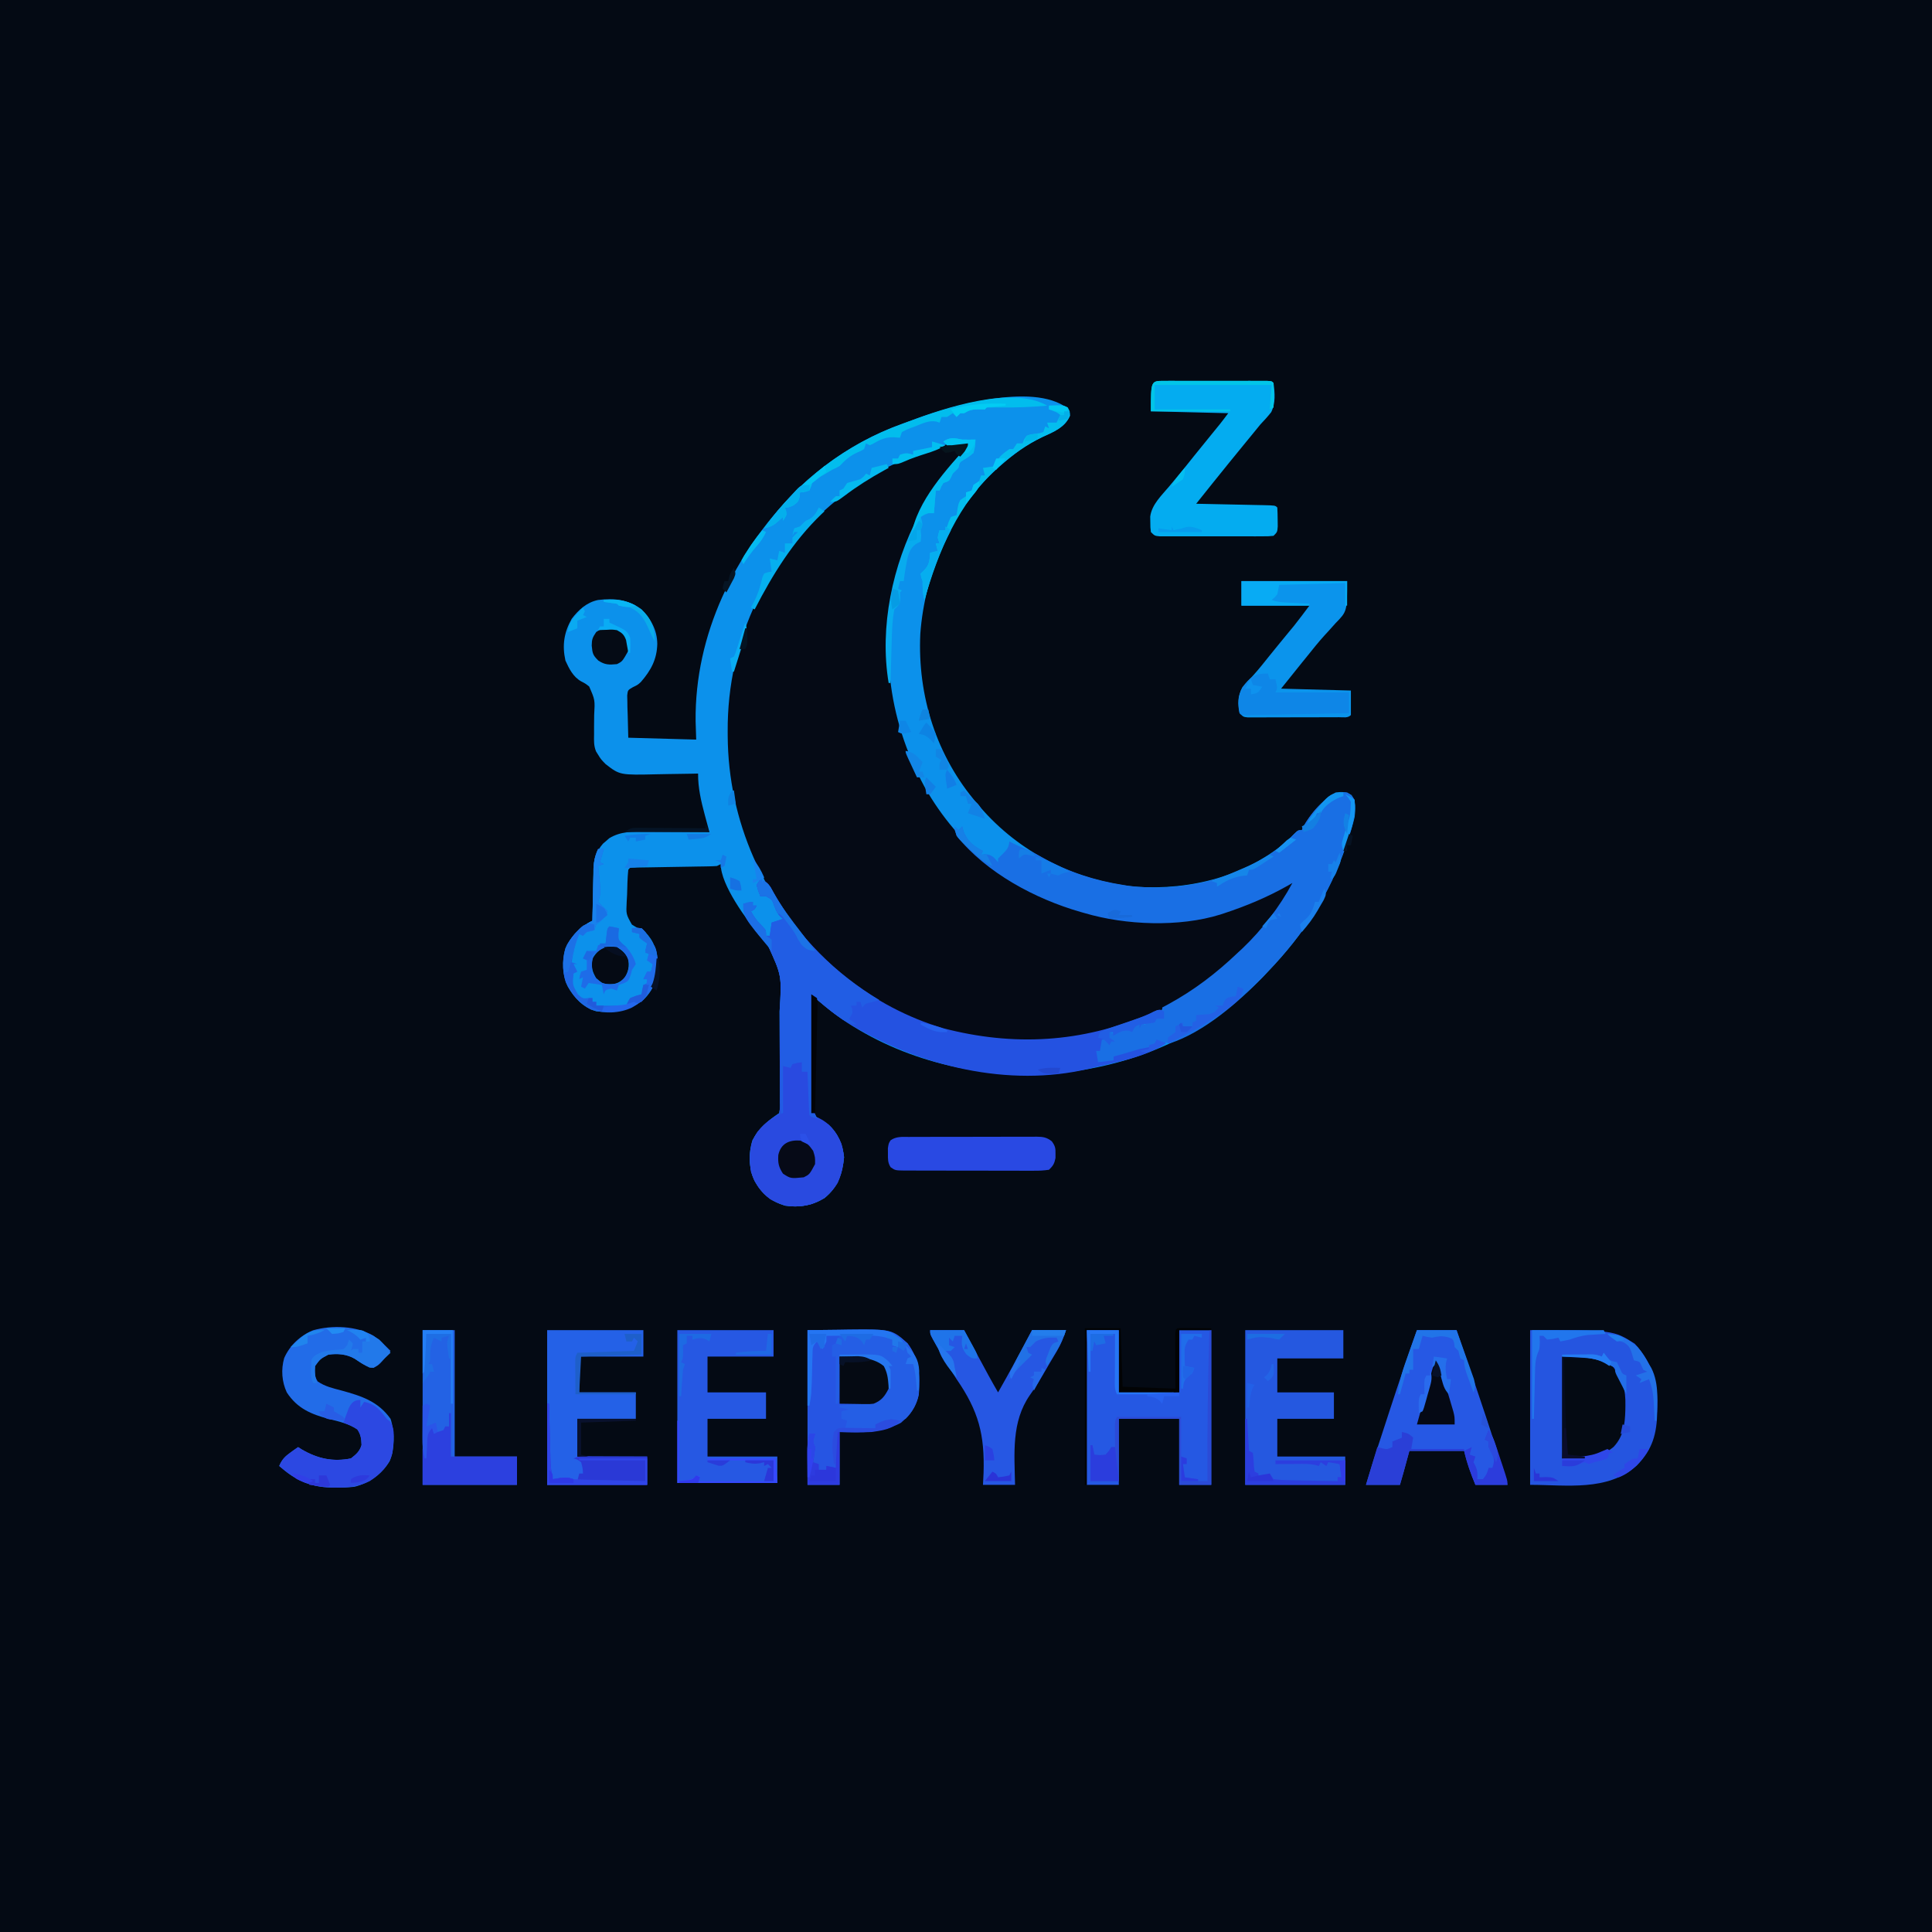 <?xml version="1.0" encoding="UTF-8"?>
<svg version="1.1" xmlns="http://www.w3.org/2000/svg" width="1024" height="1024">
<path d="M0 0 C337.92 0 675.84 0 1024 0 C1024 337.92 1024 675.84 1024 1024 C686.08 1024 348.16 1024 0 1024 C0 686.08 0 348.16 0 0 Z " fill="#040A14" transform="translate(0,0)"/>
<path d="M0 0 C-0.534 0.559 -1.067 1.119 -1.617 1.695 C-30.219 32.475 -45.393 72.704 -44.285 114.773 C-42.477 155.131 -24.893 192.169 4.75 219.625 C36.2 245.897 74.843 254.42 115 252 C132.744 250.124 150.756 243.204 166.004 234.031 C168 233 168 233 171 233 C146.307 272.669 111.066 302.258 65.027 313.223 C24.972 322.263 -17.235 315.686 -52.288 294.085 C-91.974 268.933 -116.919 228.996 -127.09 183.699 C-131.241 163.263 -131.255 138.179 -126 118 C-125.801 117.216 -125.603 116.432 -125.398 115.624 C-115.008 75.668 -90.739 39.569 -54.969 18.281 C-40.742 10.026 -26.09 4.196 -10.062 0.562 C-9.287 0.386 -8.511 0.21 -7.712 0.029 C-2.259 -1.129 -2.259 -1.129 0 0 Z " fill="#050A15" transform="translate(515,235)"/>
<path d="M0 0 C1.135 1.576 1.135 1.576 1.198 3.951 C-1.278 10.069 -7.695 12.64 -13.365 15.201 C-21.827 19.25 -28.858 24.371 -35.865 30.576 C-36.396 31.045 -36.927 31.514 -37.474 31.998 C-61.584 53.721 -75.698 87.395 -78.076 119.424 C-79.657 152.412 -69.489 184.545 -47.865 209.576 C-47.408 210.111 -46.951 210.646 -46.481 211.197 C-25.499 235.593 4.168 250.475 36.135 253.576 C65.298 255.502 94.92 248.03 117.135 228.576 C118.038 227.652 118.94 226.727 119.87 225.775 C122.135 223.576 122.135 223.576 124.135 223.576 C124.377 223.018 124.618 222.46 124.866 221.885 C128.297 215.646 135.614 206.837 142.135 203.576 C145.601 203.199 147.499 203.191 150.51 205.013 C152.888 208.762 152.574 212.298 152.135 216.576 C151.22 220.643 149.959 224.562 148.635 228.513 C148.275 229.61 147.914 230.707 147.542 231.837 C138.773 257.907 125.093 278.809 106.135 298.576 C105.24 299.525 104.344 300.473 103.421 301.451 C96.525 308.579 89.119 314.726 81.135 320.576 C80.254 321.224 80.254 321.224 79.355 321.885 C50.989 342.444 14.162 353.051 -20.677 352.951 C-21.394 352.95 -22.111 352.95 -22.849 352.949 C-61.684 352.815 -101.794 339.997 -131.518 314.452 C-132.146 313.913 -132.773 313.374 -133.42 312.819 C-133.896 312.409 -134.373 311.998 -134.865 311.576 C-135.05 319.556 -135.192 327.535 -135.279 335.516 C-135.321 339.223 -135.377 342.928 -135.468 346.634 C-135.555 350.213 -135.603 353.791 -135.624 357.371 C-135.638 358.734 -135.667 360.097 -135.71 361.459 C-136.179 369.066 -136.179 369.066 -133.129 375.683 C-131.108 377.194 -129.073 378.364 -126.865 379.576 C-121.675 384.284 -119.249 390.112 -118.49 396.951 C-119.402 405.776 -121.828 412.825 -128.865 418.576 C-135.391 422.512 -142.349 423.787 -149.865 422.576 C-157.255 420.262 -162.087 416.314 -165.865 409.576 C-169.057 402.992 -169.235 394.809 -166.99 387.873 C-163.689 381.489 -158.746 377.497 -152.865 373.576 C-152.417 370.726 -152.417 370.726 -152.508 367.329 C-152.505 366.013 -152.502 364.697 -152.499 363.341 C-152.511 361.893 -152.523 360.445 -152.536 358.998 C-152.539 357.51 -152.541 356.021 -152.542 354.533 C-152.547 351.403 -152.561 348.272 -152.583 345.141 C-152.611 341.168 -152.622 337.194 -152.627 333.22 C-152.632 329.396 -152.647 325.572 -152.661 321.748 C-152.664 320.679 -152.664 320.679 -152.667 319.588 C-151.441 300.849 -151.441 300.849 -158.74 284.826 C-159.752 283.669 -160.755 282.505 -161.751 281.334 C-162.525 280.429 -162.525 280.429 -163.315 279.507 C-170.108 271.041 -183.865 252.742 -183.865 241.576 C-184.525 241.906 -185.185 242.236 -185.865 242.576 C-187.339 242.689 -188.819 242.742 -190.298 242.765 C-191.675 242.79 -191.675 242.79 -193.079 242.816 C-194.072 242.83 -195.064 242.843 -196.087 242.857 C-197.103 242.876 -198.119 242.894 -199.165 242.913 C-203.525 242.992 -207.885 243.06 -212.246 243.128 C-215.422 243.18 -218.598 243.237 -221.775 243.295 C-222.769 243.308 -223.764 243.322 -224.789 243.336 C-226.161 243.361 -226.161 243.361 -227.56 243.386 C-228.369 243.399 -229.178 243.412 -230.011 243.424 C-231.88 243.376 -231.88 243.376 -232.865 244.576 C-233.315 248.961 -233.376 253.359 -233.49 257.763 C-233.56 258.996 -233.631 260.229 -233.704 261.5 C-234.043 268.122 -234.043 268.122 -230.942 273.619 C-228.641 275.098 -226.299 276.333 -223.865 277.576 C-219.093 282.543 -217.459 287.761 -217.177 294.576 C-217.544 302.087 -219.307 308.134 -224.802 313.451 C-232.65 319.634 -239.989 320.618 -249.865 319.576 C-256.817 317.416 -261.279 312.784 -264.865 306.576 C-267.883 300.321 -268.043 292.873 -266.212 286.197 C-263.264 279.732 -258.224 274.639 -251.865 271.576 C-251.85 270.608 -251.835 269.639 -251.82 268.642 C-251.762 265.03 -251.685 261.418 -251.602 257.806 C-251.569 256.247 -251.541 254.687 -251.518 253.128 C-251.484 250.878 -251.432 248.63 -251.376 246.381 C-251.367 245.344 -251.367 245.344 -251.357 244.287 C-251.195 238.887 -249.83 234.853 -246.286 230.748 C-245.735 230.279 -245.183 229.809 -244.615 229.326 C-244.073 228.846 -243.532 228.367 -242.974 227.873 C-236.91 224.145 -230.443 224.304 -223.556 224.381 C-222.106 224.385 -222.106 224.385 -220.626 224.389 C-217.56 224.4 -214.494 224.425 -211.427 224.451 C-209.339 224.461 -207.251 224.47 -205.163 224.478 C-200.064 224.5 -194.964 224.535 -189.865 224.576 C-190.139 223.564 -190.413 222.552 -190.696 221.51 C-191.059 220.16 -191.423 218.809 -191.786 217.459 C-191.967 216.795 -192.147 216.131 -192.333 215.446 C-194.277 208.205 -195.924 201.101 -195.865 193.576 C-197.558 193.615 -197.558 193.615 -199.286 193.655 C-203.516 193.746 -207.747 193.803 -211.978 193.851 C-213.801 193.876 -215.624 193.91 -217.448 193.953 C-237.312 194.415 -237.312 194.415 -244.865 188.576 C-247.365 186.013 -247.365 186.013 -248.865 183.576 C-249.223 183.005 -249.581 182.433 -249.95 181.845 C-251.196 178.754 -251.051 176.161 -250.997 172.834 C-251 171.52 -251.002 170.207 -251.005 168.853 C-251.003 166.776 -250.99 164.703 -250.944 162.626 C-250.491 154.523 -250.491 154.523 -253.602 147.417 C-255.676 145.822 -255.676 145.822 -257.865 144.698 C-262.095 142.324 -264.221 137.986 -266.177 133.701 C-267.96 125.595 -266.955 118.854 -262.865 111.576 C-259.254 106.812 -254.854 102.813 -248.865 101.576 C-240.227 100.568 -232.95 101.246 -225.865 106.576 C-220.802 111.796 -217.597 117.446 -217.49 124.826 C-217.667 133.075 -220.885 138.934 -226.204 145.068 C-227.865 146.576 -227.865 146.576 -230.438 147.81 C-233.122 149.351 -233.122 149.351 -233.432 152.211 C-233.393 153.759 -233.393 153.759 -233.353 155.338 C-233.334 156.849 -233.334 156.849 -233.315 158.391 C-233.269 159.669 -233.224 160.947 -233.177 162.263 C-233.022 168.358 -233.022 168.358 -232.865 174.576 C-215.045 175.071 -215.045 175.071 -196.865 175.576 C-196.968 172.358 -197.071 169.141 -197.177 165.826 C-197.654 119.706 -176.595 77.067 -144.865 44.576 C-128.657 28.538 -109.278 15.962 -87.785 8.266 C-86.481 7.797 -85.181 7.318 -83.885 6.827 C-64.143 -0.632 -18.801 -14.36 0 0 Z M-77.394 23.598 C-116.109 37.045 -146.425 65.221 -164.611 101.744 C-175.111 123.729 -180.306 146.87 -180.177 171.201 C-180.175 171.95 -180.172 172.7 -180.169 173.472 C-179.935 219.133 -160.951 260.4 -128.865 292.576 C-99.606 321.466 -59.734 335.918 -18.983 335.752 C4.565 335.484 26.898 329.718 48.135 319.576 C48.81 319.254 49.485 318.931 50.181 318.599 C64.696 311.534 77.063 302.255 88.621 291.039 C90.044 289.665 91.489 288.315 92.936 286.967 C103.867 276.526 113.65 264.288 120.135 250.576 C116.563 251.915 113.205 253.533 109.822 255.292 C101.16 259.774 92.442 263.64 83.135 266.576 C82.151 266.894 82.151 266.894 81.147 267.218 C59.208 273.938 31.048 273.022 9.135 266.576 C8.376 266.362 7.616 266.147 6.833 265.927 C-28.759 255.698 -57.706 232.837 -75.865 200.576 C-95.876 163.627 -100.211 123.651 -88.615 83.138 C-85.822 73.817 -82.402 65.184 -77.865 56.576 C-77.395 55.632 -76.926 54.689 -76.443 53.717 C-69.761 40.729 -60.425 29.518 -50.865 18.576 C-57.076 15.47 -70.954 21.477 -77.394 23.598 Z " fill="#0C91EB" transform="translate(565.865,216.424)"/>
<path d="M0 0 C3.953 1.482 5.076 3.448 7 7.125 C26.221 41.347 59.28 67.903 97 79 C134.075 88.694 170.577 86.702 205.882 71.453 C206.66 71.119 207.437 70.785 208.238 70.441 C208.919 70.139 209.6 69.837 210.302 69.526 C212 69 212 69 214 70 C214 71.32 214 72.64 214 74 C212.68 74 211.36 74 210 74 C209.67 74.66 209.34 75.32 209 76 C206.667 76.333 204.333 76.667 202 77 C201.67 77.66 201.34 78.32 201 79 C201 78.34 201 77.68 201 77 C198.669 77.959 198.669 77.959 197 81 C196.464 80.773 195.928 80.546 195.375 80.312 C191.939 79.86 189.942 81.328 187 83 C187 82.34 187 81.68 187 81 C186.34 81 185.68 81 185 81 C185 81.99 185 82.98 185 84 C185.99 84.66 186.98 85.32 188 86 C187.34 86 186.68 86 186 86 C185.67 86.66 185.34 87.32 185 88 C184.01 87.01 183.02 86.02 182 85 C180.998 88.583 180.998 88.583 182 92 C181.34 92.66 180.68 93.32 180 94 C180 94.66 180 95.32 180 96 C182.31 96 184.62 96 187 96 C187 95.34 187 94.68 187 94 C189.915 92.445 192.77 91.37 195.938 90.438 C196.772 90.189 197.606 89.94 198.465 89.684 C200.963 89.01 203.463 88.506 206 88 C209.075 87.224 209.075 87.224 211 85 C212.32 85.66 213.64 86.32 215 87 C204.056 94.296 188.676 97.043 176 100 C175.32 100.167 174.64 100.333 173.94 100.505 C131.589 110.579 84.692 99.055 47.983 77.221 C42.053 73.569 36.62 69.408 31.346 64.876 C30.719 64.337 30.091 63.798 29.445 63.243 C28.968 62.833 28.491 62.423 28 62 C27.814 69.98 27.672 77.959 27.586 85.941 C27.544 89.647 27.487 93.352 27.396 97.058 C27.309 100.637 27.262 104.215 27.241 107.795 C27.226 109.158 27.197 110.521 27.154 111.883 C26.686 119.49 26.686 119.49 29.735 126.107 C31.757 127.618 33.792 128.788 36 130 C41.19 134.708 43.615 140.536 44.375 147.375 C43.462 156.2 41.036 163.249 34 169 C27.474 172.936 20.515 174.211 13 173 C5.61 170.686 0.778 166.739 -3 160 C-6.192 153.416 -6.37 145.233 -4.125 138.297 C-0.825 131.913 4.118 127.921 10 124 C10.447 121.15 10.447 121.15 10.356 117.753 C10.359 116.437 10.362 115.121 10.366 113.765 C10.354 112.317 10.341 110.87 10.328 109.422 C10.325 107.934 10.323 106.446 10.322 104.957 C10.318 101.827 10.303 98.696 10.281 95.565 C10.253 91.592 10.242 87.618 10.238 83.645 C10.232 79.82 10.218 75.996 10.203 72.172 C10.201 71.459 10.199 70.747 10.197 70.012 C11.367 51.049 11.367 51.049 3.875 34.812 C2.873 33.658 1.874 32.501 0.879 31.34 C0.389 30.783 -0.1 30.226 -0.605 29.652 C-2.681 27.194 -4.442 24.574 -6.188 21.875 C-6.738 21.027 -7.288 20.179 -7.855 19.305 C-9 17 -9 17 -9 13 C-7.35 12.67 -5.7 12.34 -4 12 C-4 12.66 -4 13.32 -4 14 C-3.34 14 -2.68 14 -2 14 C-3 16 -3 16 -5 17 C-3.355 20.03 -1.798 22.197 0.688 24.625 C3 27 3 27 3 30 C3.66 30 4.32 30 5 30 C5.33 27.69 5.66 25.38 6 23 C7.98 22.34 9.96 21.68 12 21 C11.35 20.474 11.35 20.474 10.688 19.938 C9 18 9 18 7.5 14.438 C6.28 10.796 6.28 10.796 3 9 C2.01 9 1.02 9 0 9 C-1.125 6.188 -1.125 6.188 -2 3 C-1.34 2.01 -0.68 1.02 0 0 Z " fill="#2452E1" transform="translate(403,466)"/>
<path d="M0 0 C2.375 1.438 2.375 1.438 4 4 C4.623 11.611 2.907 17.755 0.5 24.938 C-0.041 26.583 -0.041 26.583 -0.594 28.261 C-9.363 54.331 -23.042 75.233 -42 95 C-42.896 95.949 -43.792 96.897 -44.715 97.875 C-57.615 111.21 -76.047 127.225 -94 133 C-96.008 132.721 -98.011 132.394 -100 132 C-102.589 133.337 -102.589 133.337 -105 135 C-106.661 135.361 -108.329 135.691 -110 136 C-111.693 136.48 -113.381 136.98 -115.062 137.5 C-118.028 138.414 -120.983 139.275 -124 140 C-124 140.66 -124 141.32 -124 142 C-126.64 142.33 -129.28 142.66 -132 143 C-132.33 141.02 -132.66 139.04 -133 137 C-132.34 137 -131.68 137 -131 137 C-130.505 134.03 -130.505 134.03 -130 131 C-129.01 131 -128.02 131 -127 131 C-127 130.67 -127 130.34 -127 130 C-126.67 129.01 -126.34 128.02 -126 127 C-124.515 127.495 -124.515 127.495 -123 128 C-122.196 127.505 -121.391 127.01 -120.562 126.5 C-118 125 -118 125 -115.688 125.312 C-115.131 125.539 -114.574 125.766 -114 126 C-113.01 124.515 -113.01 124.515 -112 123 C-109.375 122.812 -109.375 122.812 -107 123 C-106.67 122.34 -106.34 121.68 -106 121 C-104.02 121.495 -104.02 121.495 -102 122 C-101.505 120.515 -101.505 120.515 -101 119 C-100.01 118.67 -99.02 118.34 -98 118 C-98 116.68 -98 115.36 -98 114 C-96.476 113.182 -96.476 113.182 -94.922 112.348 C-81.107 104.827 -69.356 95.829 -58 85 C-57.169 84.233 -56.337 83.466 -55.48 82.676 C-45.048 72.749 -35.827 60.689 -29 48 C-30.259 48.727 -30.259 48.727 -31.543 49.469 C-42.254 55.501 -53.329 60.152 -65 64 C-65.736 64.243 -66.471 64.486 -67.229 64.736 C-88.973 71.49 -117.287 70.387 -139 64 C-139.76 63.786 -140.519 63.571 -141.302 63.351 C-165.335 56.444 -191.09 42.703 -207 23 C-207.777 20.199 -207.777 20.199 -208 18 C-207.34 18.66 -206.68 19.32 -206 20 C-205.34 19.34 -204.68 18.68 -204 18 C-203.752 18.907 -203.505 19.815 -203.25 20.75 C-201.275 25.886 -197.885 28.558 -193 31 C-193.33 31.66 -193.66 32.32 -194 33 C-193.257 32.917 -192.515 32.835 -191.75 32.75 C-188.218 33.071 -187.234 34.353 -185 37 C-185 36.34 -185 35.68 -185 35 C-184.196 34.216 -183.391 33.432 -182.562 32.625 C-180.182 30.186 -179.364 29.273 -179 26 C-178.419 26.296 -177.837 26.593 -177.238 26.898 C-175.242 27.881 -173.236 28.76 -171.188 29.625 C-167.634 31.178 -164.259 32.943 -160.874 34.835 C-147.623 42.189 -133.941 46.591 -119 49 C-117.879 49.186 -116.757 49.371 -115.602 49.562 C-88.716 52.828 -58.42 46.539 -36.75 29.812 C-33.734 27.394 -30.967 24.966 -28.266 22.199 C-26 20 -26 20 -24 20 C-23.759 19.442 -23.518 18.884 -23.27 18.309 C-18.855 10.282 -9.798 -0.98 0 0 Z " fill="#196FE4" transform="translate(714,420)"/>
<path d="M0 0 C44.143 0 44.143 0 55.438 7.188 C64.172 16.774 67.566 27.005 67.438 39.75 C67.428 40.818 67.418 41.885 67.408 42.985 C67.138 54.956 64.986 63.173 56.41 71.875 C40.883 85.565 19.306 82 0 82 C0 54.94 0 27.88 0 0 Z " fill="#2555E0" transform="translate(811,705)"/>
<path d="M0 0 C45.243 0 45.243 0 53 7 C59.406 15.647 59.574 23.588 59 34 C57.718 40.409 54.421 44.942 49.5 49.125 C39.083 54.706 28.488 54.278 17 54 C17 63.24 17 72.48 17 82 C11.39 82 5.78 82 0 82 C0 54.94 0 27.88 0 0 Z " fill="#2655E3" transform="translate(428,705)"/>
<path d="M0 0 C6.93 0 13.86 0 21 0 C28.08 20.558 35.114 41.127 41.812 61.812 C42.199 63.005 42.199 63.005 42.594 64.222 C43.321 66.467 44.046 68.712 44.77 70.957 C44.982 71.616 45.195 72.274 45.415 72.953 C46.378 75.957 47.234 78.936 48 82 C42.39 82 36.78 82 31 82 C28.45 75.881 26.63 70.518 25 64 C15.43 64 5.86 64 -4 64 C-4.99 67.63 -5.98 71.26 -7 75 C-7.66 77.31 -8.32 79.62 -9 82 C-14.94 82 -20.88 82 -27 82 C-24.926 75.004 -22.752 68.05 -20.488 61.113 C-20.156 60.094 -19.824 59.075 -19.482 58.026 C-18.781 55.875 -18.08 53.724 -17.377 51.574 C-16.33 48.367 -15.287 45.159 -14.244 41.951 C-9.666 27.906 -4.905 13.934 0 0 Z " fill="#2658E4" transform="translate(751,705)"/>
<path d="M0 0 C5.61 0 11.22 0 17 0 C17 10.89 17 21.78 17 33 C27.56 33 38.12 33 49 33 C49 22.11 49 11.22 49 0 C54.61 0 60.22 0 66 0 C66 27.06 66 54.12 66 82 C60.39 82 54.78 82 49 82 C49 70.45 49 58.9 49 47 C38.44 47 27.88 47 17 47 C17 58.55 17 70.1 17 82 C11.39 82 5.78 82 0 82 C0 54.94 0 27.88 0 0 Z " fill="#2558E3" transform="translate(576,705)"/>
<path d="M0 0 C1.887 -0.005 1.887 -0.005 3.812 -0.01 C5.196 -0.008 6.579 -0.006 7.963 -0.003 C9.372 -0.004 10.78 -0.005 12.189 -0.006 C15.145 -0.008 18.1 -0.006 21.056 -0.001 C24.853 0.005 28.65 0.001 32.446 -0.005 C35.356 -0.008 38.266 -0.007 41.176 -0.004 C42.576 -0.004 43.976 -0.005 45.377 -0.007 C47.331 -0.009 49.284 -0.005 51.238 0 C52.352 0.001 53.466 0.002 54.614 0.002 C57.119 0.129 57.119 0.129 58.119 1.129 C58.807 6.385 59.306 11.771 56.873 16.606 C55.064 18.904 53.134 21.009 51.119 23.129 C49.732 24.807 48.358 26.495 46.994 28.192 C45.814 29.629 44.633 31.066 43.453 32.503 C40.896 35.622 38.351 38.75 35.807 41.879 C35.322 42.474 34.838 43.068 34.339 43.68 C28.555 50.795 22.842 57.966 17.119 65.129 C18.386 65.154 19.653 65.18 20.959 65.205 C25.642 65.299 30.325 65.399 35.009 65.502 C37.039 65.545 39.069 65.587 41.099 65.627 C44.011 65.684 46.922 65.748 49.834 65.813 C50.748 65.83 51.661 65.846 52.602 65.864 C59.005 66.016 59.005 66.016 60.119 67.129 C60.245 69.272 60.295 71.42 60.307 73.567 C60.321 74.741 60.335 75.916 60.35 77.125 C60.119 80.129 60.119 80.129 58.119 82.129 C55.5 82.383 55.5 82.383 52.141 82.388 C50.886 82.394 49.631 82.401 48.339 82.407 C46.963 82.404 45.588 82.4 44.213 82.395 C42.808 82.396 41.403 82.398 39.998 82.401 C37.053 82.404 34.107 82.399 31.162 82.39 C27.382 82.379 23.602 82.385 19.822 82.397 C16.921 82.405 14.02 82.402 11.118 82.397 C9.725 82.396 8.331 82.397 6.937 82.402 C4.99 82.407 3.044 82.398 1.098 82.388 C-0.011 82.387 -1.12 82.385 -2.262 82.383 C-4.881 82.129 -4.881 82.129 -6.881 80.129 C-7.182 77.704 -7.182 77.704 -7.193 74.817 C-7.21 73.872 -7.227 72.927 -7.244 71.954 C-6.416 65.513 -1.228 60.758 2.807 55.942 C4.081 54.408 5.354 52.875 6.627 51.34 C7.236 50.608 7.844 49.875 8.472 49.121 C11.014 46.047 13.497 42.928 15.979 39.805 C19.503 35.4 23.073 31.031 26.641 26.66 C27.176 26.003 27.712 25.346 28.264 24.668 C28.742 24.083 29.22 23.497 29.712 22.894 C31.22 21.003 32.668 19.064 34.119 17.129 C13.824 16.634 13.824 16.634 -6.881 16.129 C-6.881 0.005 -6.881 0.005 0 0 Z " fill="#04ACF0" transform="translate(616.881,201.871)"/>
<path d="M0 0 C17.16 0 34.32 0 52 0 C52 4.95 52 9.9 52 15 C40.45 15 28.9 15 17 15 C17 20.94 17 26.88 17 33 C26.9 33 36.8 33 47 33 C47 37.62 47 42.24 47 47 C37.1 47 27.2 47 17 47 C17 53.6 17 60.2 17 67 C28.88 67 40.76 67 53 67 C53 71.95 53 76.9 53 82 C35.51 82 18.02 82 0 82 C0 54.94 0 27.88 0 0 Z " fill="#2558E0" transform="translate(660,705)"/>
<path d="M0 0 C16.83 0 33.66 0 51 0 C51 4.62 51 9.24 51 14 C39.78 14 28.56 14 17 14 C17 20.27 17 26.54 17 33 C26.9 33 36.8 33 47 33 C47 37.62 47 42.24 47 47 C36.77 47 26.54 47 16 47 C16 53.6 16 60.2 16 67 C28.21 67 40.42 67 53 67 C53 71.95 53 76.9 53 82 C35.51 82 18.02 82 0 82 C0 54.94 0 27.88 0 0 Z " fill="#2461E7" transform="translate(290,705)"/>
<path d="M0 0 C16.83 0 33.66 0 51 0 C51 4.62 51 9.24 51 14 C39.45 14 27.9 14 16 14 C16 20.27 16 26.54 16 33 C26.23 33 36.46 33 47 33 C47 37.62 47 42.24 47 47 C36.77 47 26.54 47 16 47 C16 53.6 16 60.2 16 67 C28.21 67 40.42 67 53 67 C53 71.62 53 76.24 53 81 C35.51 81 18.02 81 0 81 C0 54.27 0 27.54 0 0 Z " fill="#2658E3" transform="translate(359,705)"/>
<path d="M0 0 C3.221 2.467 6.157 5.108 9 8 C3.207 15.241 3.207 15.241 0 17 C-3.971 16.411 -6.733 14.352 -10 12.156 C-14.278 9.683 -19.144 9.301 -24 10 C-28.257 12.242 -28.257 12.242 -31 16 C-31.365 19.357 -31.444 21.294 -29.625 24.188 C-25.722 26.882 -21.551 27.794 -17 29 C-6.261 31.958 2.339 34.715 9 44 C11.169 50.506 11.35 60.134 8.5 66.5 C4.184 73.476 -2.137 77.944 -10 80 C-13.283 80.42 -16.505 80.478 -19.812 80.438 C-21.135 80.425 -21.135 80.425 -22.484 80.412 C-33.908 80.117 -41.454 76.512 -50 69 C-48.574 65.548 -46.903 63.899 -43.875 61.75 C-42.788 60.969 -42.788 60.969 -41.68 60.172 C-41.125 59.785 -40.571 59.398 -40 59 C-39.319 59.433 -38.639 59.866 -37.938 60.312 C-29.519 65.149 -21.611 66.884 -12 65 C-9.211 62.826 -7.398 61.329 -6.371 57.902 C-6.478 54.726 -6.748 52.405 -8.438 49.688 C-13.03 46.663 -18.122 45.474 -23.418 44.137 C-32.986 41.645 -40.442 38.551 -46 30 C-48.645 24.313 -49.097 17.867 -47.383 11.824 C-44.408 5.045 -38.84 -0.139 -32 -2.938 C-21.766 -5.771 -9.283 -5.313 0 0 Z " fill="#226CE8" transform="translate(198,708)"/>
<path d="M0 0 C18.48 0 36.96 0 56 0 C56 16.046 56 16.046 49.812 22.375 C48.524 23.81 47.236 25.246 45.949 26.684 C45.291 27.396 44.633 28.109 43.955 28.843 C40.863 32.255 38.001 35.844 35.125 39.438 C34.128 40.666 33.131 41.894 32.133 43.121 C28.406 47.735 24.705 52.369 21 57 C39.315 57.495 39.315 57.495 58 58 C58 62.29 58 66.58 58 71 C56.297 72.703 54.106 72.136 51.778 72.145 C50.663 72.152 49.548 72.158 48.4 72.165 C46.58 72.166 46.58 72.166 44.723 72.168 C42.867 72.173 42.867 72.173 40.975 72.178 C38.353 72.183 35.731 72.185 33.109 72.185 C30.413 72.185 27.717 72.192 25.022 72.206 C21.151 72.224 17.281 72.229 13.41 72.23 C11.593 72.241 11.593 72.241 9.739 72.252 C8.621 72.249 7.503 72.246 6.352 72.243 C5.364 72.244 4.377 72.246 3.36 72.247 C1 72 1 72 -1 70 C-2.126 65.127 -2.035 60.737 0.555 56.391 C2.482 54.061 4.477 51.822 6.541 49.612 C9.335 46.526 11.896 43.246 14.5 40 C15.615 38.624 16.731 37.249 17.848 35.875 C18.383 35.216 18.918 34.558 19.469 33.879 C20.848 32.186 22.233 30.498 23.621 28.812 C24.386 27.884 25.15 26.956 25.938 26 C26.586 25.216 27.234 24.433 27.902 23.625 C30.682 20.146 33.328 16.562 36 13 C24.12 13 12.24 13 0 13 C0 8.71 0 4.42 0 0 Z " fill="#0B94EC" transform="translate(658,308)"/>
<path d="M0 0 C-0.33 1.65 -0.66 3.3 -1 5 C-0.01 5 0.98 5 2 5 C3.203 7.405 3.203 9.104 3.316 11.789 C3.358 12.73 3.4 13.671 3.443 14.641 C3.483 15.625 3.522 16.61 3.562 17.625 C3.606 18.618 3.649 19.61 3.693 20.633 C3.8 23.088 3.902 25.544 4 28 C5.078 28.419 6.155 28.838 7.266 29.27 C13.387 31.904 17.405 36.951 19.938 43.062 C22.206 50.318 21.003 57.146 18 64 C14.429 69.783 10.102 73.198 3.672 75.371 C-4.201 77.224 -10.677 76.594 -17.77 72.625 C-22.838 68.932 -26.069 63.924 -28 58 C-28.877 50.354 -28.873 43.465 -24.559 36.902 C-20.539 31.996 -16.919 29.368 -11 27 C-11 18.75 -11 10.5 -11 2 C-9.68 2.33 -8.36 2.66 -7 3 C-6.67 2.01 -6.34 1.02 -6 0 C-3.509 -1.245 -2.589 -0.777 0 0 Z " fill="#294AE0" transform="translate(426,563)"/>
<path d="M0 0 C5.94 0 11.88 0 18 0 C18.964 1.796 19.928 3.591 20.922 5.441 C21.868 7.202 22.815 8.963 23.762 10.724 C24.414 11.937 25.065 13.15 25.717 14.364 C29.074 20.618 32.432 26.863 36 33 C42.205 22.102 48.17 11.104 54 0 C59.94 0 65.88 0 72 0 C70.538 4.386 69.379 7.371 67.094 11.203 C66.232 12.658 66.232 12.658 65.352 14.142 C64.741 15.168 64.13 16.193 63.5 17.25 C62.876 18.328 62.253 19.407 61.611 20.518 C58.859 25.269 56.118 29.94 52.887 34.383 C42.979 48.64 44.674 65.314 45 82 C39.39 82 33.78 82 28 82 C28.102 79.919 28.204 77.839 28.309 75.695 C28.94 55.469 25.728 42.965 14.024 26.006 C10.761 21.161 7.925 16.088 5.062 11 C4.292 9.672 4.292 9.672 3.507 8.317 C3.042 7.511 2.577 6.705 2.098 5.875 C1.487 4.819 1.487 4.819 0.864 3.742 C0 2 0 2 0 0 Z " fill="#2657E3" transform="translate(493,705)"/>
<path d="M0 0 C3.953 1.482 5.076 3.448 7 7.125 C20.295 30.796 39.847 50.066 63 64 C60 65 60 65 57.938 65.438 C55.785 65.894 55.785 65.894 54 68 C53.67 67.01 53.34 66.02 53 65 C52.34 65 51.68 65 51 65 C51 65.66 51 66.32 51 67 C50.01 67 49.02 67 48 67 C48.206 67.598 48.413 68.196 48.625 68.812 C49 71 49 71 47 74 C48.32 74.99 49.64 75.98 51 77 C46.646 76.458 44.109 74.933 40.625 72.312 C39.283 71.317 39.283 71.317 37.914 70.301 C35.667 68.527 33.486 66.723 31.318 64.856 C30.694 64.32 30.071 63.784 29.429 63.232 C28.957 62.825 28.486 62.419 28 62 C27.931 70.032 27.877 78.064 27.845 86.096 C27.829 89.826 27.808 93.555 27.774 97.284 C27.741 100.883 27.723 104.481 27.715 108.08 C27.71 109.454 27.699 110.827 27.683 112.201 C27.661 114.123 27.66 116.046 27.659 117.968 C27.653 119.063 27.646 120.158 27.639 121.285 C27.766 124.045 27.766 124.045 29.521 125.877 C30.009 126.248 30.497 126.618 31 127 C27.125 126.125 27.125 126.125 26 125 C25.843 123.294 25.749 121.583 25.684 119.871 C25.642 118.837 25.6 117.802 25.557 116.736 C25.517 115.648 25.478 114.559 25.438 113.438 C25.394 112.345 25.351 111.253 25.307 110.127 C25.2 107.418 25.098 104.709 25 102 C24.01 102 23.02 102 22 102 C22 100.35 22 98.7 22 97 C19.527 97.344 19.527 97.344 17 98 C16.67 98.66 16.34 99.32 16 100 C14.68 99.67 13.36 99.34 12 99 C12 107.25 12 115.5 12 124 C11.67 124 11.34 124 11 124 C10.99 123.179 10.979 122.358 10.969 121.513 C10.87 113.717 10.768 105.922 10.661 98.127 C10.606 94.121 10.553 90.115 10.503 86.109 C10.454 82.231 10.402 78.354 10.347 74.477 C10.327 73.009 10.308 71.541 10.291 70.074 C11.364 51.075 11.364 51.075 3.875 34.812 C2.873 33.658 1.874 32.501 0.879 31.34 C0.389 30.783 -0.1 30.226 -0.605 29.652 C-2.681 27.194 -4.442 24.574 -6.188 21.875 C-6.738 21.027 -7.288 20.179 -7.855 19.305 C-9 17 -9 17 -9 13 C-7.35 12.67 -5.7 12.34 -4 12 C-4 12.66 -4 13.32 -4 14 C-3.34 14 -2.68 14 -2 14 C-3 16 -3 16 -5 17 C-3.355 20.03 -1.798 22.197 0.688 24.625 C3 27 3 27 3 30 C3.66 30 4.32 30 5 30 C5.33 27.69 5.66 25.38 6 23 C7.98 22.34 9.96 21.68 12 21 C11.35 20.474 11.35 20.474 10.688 19.938 C9 18 9 18 7.5 14.438 C6.28 10.796 6.28 10.796 3 9 C2.01 9 1.02 9 0 9 C-1.125 6.188 -1.125 6.188 -2 3 C-1.34 2.01 -0.68 1.02 0 0 Z " fill="#215DE4" transform="translate(403,466)"/>
<path d="M0 0 C5.61 0 11.22 0 17 0 C17 22.11 17 44.22 17 67 C27.89 67 38.78 67 50 67 C50 71.95 50 76.9 50 82 C33.5 82 17 82 0 82 C0 54.94 0 27.88 0 0 Z " fill="#2362E4" transform="translate(224,705)"/>
<path d="M0 0 C20.229 0 20.229 0 26.75 5.188 C32.022 11.777 33.685 17.483 33.5 25.875 C33.48 27.198 33.48 27.198 33.459 28.547 C33.223 35.959 32.508 42.247 27.27 47.852 C19.04 54.783 10.633 54 0 54 C0 36.18 0 18.36 0 0 Z " fill="#040A13" transform="translate(828,719)"/>
<path d="M0 0 C5.527 -0.062 11.055 -0.124 16.75 -0.188 C18.468 -0.215 20.186 -0.242 21.956 -0.27 C44.712 -0.48 44.712 -0.48 53 7 C59.406 15.647 59.574 23.588 59 34 C57.978 39.11 55.698 43.302 52 47 C49.034 48.298 47.041 47.977 44 47 C43.505 47.99 43.505 47.99 43 49 C40.678 49.407 38.343 49.744 36 50 C36 50.66 36 51.32 36 52 C30.72 52 25.44 52 20 52 C20.33 50.68 20.66 49.36 21 48 C19.515 47.505 19.515 47.505 18 47 C18 45.68 18 44.36 18 43 C19.98 42.505 19.98 42.505 22 42 C20.35 41.67 18.7 41.34 17 41 C17 40.67 17 40.34 17 40 C18.241 39.89 19.483 39.781 20.762 39.668 C22.404 39.508 24.046 39.348 25.688 39.188 C26.504 39.117 27.321 39.047 28.162 38.975 C32.762 38.509 36.309 38.028 40 35 C42.717 30.974 42.653 26.69 42 22 C40.029 18.139 38.634 17.231 34.562 15.75 C28.791 14.589 22.866 14.34 17 14 C17.012 15.302 17.023 16.604 17.035 17.945 C17.045 19.672 17.054 21.398 17.062 23.125 C17.071 23.981 17.079 24.837 17.088 25.719 C17.105 30.267 16.932 34.524 16 39 C15.67 39 15.34 39 15 39 C15 30.75 15 22.5 15 14 C14.34 14 13.68 14 13 14 C13 12.02 13 10.04 13 8 C13.66 7.67 14.32 7.34 15 7 C16.134 4.983 16.134 4.983 17 3 C14.69 3 12.38 3 10 3 C10 3.99 10 4.98 10 6 C9 8.188 9 8.188 8 10 C7.01 8.68 6.02 7.36 5 6 C2.398 8.602 2.713 9.793 2.621 13.418 C2.587 14.508 2.553 15.598 2.518 16.721 C2.491 17.865 2.465 19.009 2.438 20.188 C2.068 33.9 2.068 33.9 1 40 C0.67 40 0.34 40 0 40 C0 26.8 0 13.6 0 0 Z " fill="#245EE5" transform="translate(428,705)"/>
<path d="M0 0 C0.784 -0.007 1.568 -0.014 2.376 -0.021 C4.97 -0.039 7.564 -0.035 10.158 -0.03 C11.961 -0.034 13.763 -0.039 15.565 -0.045 C19.344 -0.054 23.122 -0.052 26.901 -0.042 C31.745 -0.031 36.587 -0.051 41.431 -0.08 C45.153 -0.098 48.876 -0.098 52.598 -0.092 C54.384 -0.092 56.17 -0.098 57.955 -0.111 C60.452 -0.125 62.948 -0.115 65.445 -0.098 C66.553 -0.112 66.553 -0.112 67.683 -0.127 C71.142 -0.077 72.969 0.159 75.746 2.297 C77.525 4.729 77.801 5.921 77.725 8.904 C77.724 9.657 77.722 10.41 77.721 11.185 C77.147 14.122 76.457 15.311 74.287 17.404 C71.548 17.802 69.208 17.941 66.467 17.906 C65.672 17.911 64.876 17.917 64.057 17.922 C61.425 17.935 58.794 17.918 56.162 17.9 C54.335 17.9 52.508 17.902 50.681 17.905 C46.851 17.906 43.022 17.893 39.192 17.871 C34.278 17.842 29.366 17.845 24.453 17.858 C20.68 17.865 16.907 17.857 13.134 17.844 C11.322 17.84 9.511 17.84 7.699 17.844 C5.168 17.846 2.638 17.83 0.108 17.808 C-1.019 17.815 -1.019 17.815 -2.169 17.822 C-7.215 17.749 -7.215 17.749 -9.677 16.041 C-11.195 13.643 -11.11 11.717 -11.088 8.904 C-11.095 7.945 -11.103 6.986 -11.111 5.998 C-10.713 3.404 -10.713 3.404 -9.67 1.767 C-6.659 -0.33 -3.541 -0.022 0 0 Z " fill="#2949E3" transform="translate(481.713,602.596)"/>
<path d="M0 0 C0 1.32 0 2.64 0 4 C0.66 3.01 1.32 2.02 2 1 C7.205 2.115 9.444 4.214 12.605 8.246 C13.921 10.043 13.921 10.043 15.648 11.273 C18.927 15.461 17.463 22.909 17 28 C15.377 34.585 10.599 39.386 5 43 C-0.872 45.927 -6.314 46.516 -12.812 46.438 C-14.135 46.425 -14.135 46.425 -15.484 46.412 C-26.908 46.117 -34.454 42.512 -43 35 C-41.574 31.548 -39.903 29.899 -36.875 27.75 C-36.151 27.229 -35.426 26.708 -34.68 26.172 C-34.125 25.785 -33.571 25.398 -33 25 C-32.319 25.433 -31.639 25.866 -30.938 26.312 C-22.519 31.149 -14.611 32.884 -5 31 C-2.211 28.826 -0.398 27.329 0.629 23.902 C0.516 20.55 0.272 18.383 -1.688 15.625 C-4.057 13.96 -6.305 13.028 -9 12 C-8.408 10.371 -7.801 8.747 -7.188 7.125 C-6.851 6.22 -6.515 5.315 -6.168 4.383 C-4.746 1.482 -3.375 0 0 0 Z " fill="#2C48E2" transform="translate(191,742)"/>
<path d="M0 0 C0.33 0 0.66 0 1 0 C1 7.59 1 15.18 1 23 C12.55 23 24.1 23 36 23 C36 27.95 36 32.9 36 38 C19.5 38 3 38 -14 38 C-14 31.73 -14 25.46 -14 19 C-13.67 19 -13.34 19 -13 19 C-12.974 18.385 -12.948 17.77 -12.922 17.137 C-12.453 10.453 -12.453 10.453 -9.938 7.938 C-9.298 7.628 -8.659 7.319 -8 7 C-7.01 8.485 -7.01 8.485 -6 10 C-5.01 9.67 -4.02 9.34 -3 9 C-2.67 8.34 -2.34 7.68 -2 7 C-1.34 7 -0.68 7 0 7 C0 4.69 0 2.38 0 0 Z " fill="#2C40DF" transform="translate(238,749)"/>
<path d="M0 0 C0.33 0.99 0.66 1.98 1 3 C1.99 3 2.98 3 4 3 C5.125 7.75 5.125 7.75 4 10 C16.87 10 29.74 10 43 10 C43 13.63 43 17.26 43 21 C35.585 21.153 28.171 21.302 20.756 21.443 C17.314 21.509 13.871 21.576 10.428 21.648 C6.475 21.731 2.52 21.805 -1.434 21.879 C-2.675 21.906 -3.917 21.933 -5.196 21.961 C-6.908 21.991 -6.908 21.991 -8.654 22.022 C-9.664 22.042 -10.675 22.062 -11.716 22.082 C-14 22 -14 22 -15 21 C-15.769 16.103 -15.939 11.737 -13.543 7.305 C-9.42 1.906 -6.971 -0.188 0 0 Z " fill="#0E86E7" transform="translate(672,357)"/>
<path d="M0 0 C0.33 0 0.66 0 1 0 C1.025 1.034 1.05 2.068 1.076 3.134 C1.17 6.982 1.27 10.831 1.372 14.679 C1.416 16.342 1.457 18.006 1.497 19.669 C1.555 22.065 1.619 24.46 1.684 26.855 C1.7 27.595 1.717 28.335 1.734 29.097 C1.841 32.836 2.122 36.359 3 40 C4.217 39.794 5.434 39.587 6.688 39.375 C10.348 38.9 12.676 39.234 16 41 C16.33 39.68 16.66 38.36 17 37 C17.66 37 18.32 37 19 37 C18.816 34.059 18.816 34.059 18 31 C16.048 29.564 16.048 29.564 14 29 C17.226 27.387 20.747 27.879 24.289 27.902 C25.517 27.904 25.517 27.904 26.769 27.907 C29.388 27.912 32.006 27.925 34.625 27.938 C36.398 27.943 38.172 27.947 39.945 27.951 C44.297 27.962 48.648 27.979 53 28 C53 32.95 53 37.9 53 43 C35.51 43 18.02 43 0 43 C0 28.81 0 14.62 0 0 Z " fill="#2A39D6" transform="translate(290,744)"/>
<path d="M0 0 C18.214 -0.379 18.214 -0.379 24 4.562 C26.536 8.922 26.961 12.072 26 17 C23.918 21.09 22.239 23.304 18 25 C15.894 25.227 15.894 25.227 13.672 25.195 C12.951 25.19 12.23 25.185 11.487 25.18 C10.584 25.162 9.681 25.144 8.75 25.125 C4.419 25.063 4.419 25.063 0 25 C0 16.75 0 8.5 0 0 Z " fill="#050A13" transform="translate(445,719)"/>
<path d="M0 0 C0.99 0 1.98 0 3 0 C2.34 2.31 1.68 4.62 1 7 C1.66 7.33 2.32 7.66 3 8 C2.01 8.33 1.02 8.66 0 9 C0.072 9.652 0.144 10.305 0.219 10.977 C1.537 23.389 1.537 23.389 0 28 C1.65 29.65 3.3 31.3 5 33 C3.763 36.71 2 37.6 -1 40 C-1.33 40.99 -1.66 41.98 -2 43 C-3.938 43.562 -3.938 43.562 -6 44 C-6.66 44.66 -7.32 45.32 -8 46 C-8.66 45.67 -9.32 45.34 -10 45 C-12.08 49.993 -13.151 54.662 -14 60 C-13.01 60.33 -12.02 60.66 -11 61 C-11.66 61 -12.32 61 -13 61 C-12.34 62.32 -11.68 63.64 -11 65 C-11.99 65.495 -11.99 65.495 -13 66 C-13.607 71.969 -13.607 71.969 -10.688 77 C-8.157 79.299 -8.157 79.299 -5 79 C-4.34 79 -3.68 79 -3 79 C-3 79.66 -3 80.32 -3 81 C-2.34 81 -1.68 81 -1 81 C-1 81.66 -1 82.32 -1 83 C4.28 83 9.56 83 15 83 C15.66 81.68 16.32 80.36 17 79 C20.125 77.75 20.125 77.75 23 77 C23.124 76.196 23.247 75.391 23.375 74.562 C23.581 73.717 23.788 72.871 24 72 C24.66 71.67 25.32 71.34 26 71 C26 70.34 26 69.68 26 69 C25.34 69 24.68 69 24 69 C24.66 67.68 25.32 66.36 26 65 C26.66 65 27.32 65 28 65 C28.33 63.68 28.66 62.36 29 61 C28.01 60.34 27.02 59.68 26 59 C26.33 57.68 26.66 56.36 27 55 C26.01 54.505 26.01 54.505 25 54 C25.33 52.68 25.66 51.36 26 50 C25.34 49.546 24.68 49.093 24 48.625 C23.34 48.089 22.68 47.553 22 47 C22 46.34 22 45.68 22 45 C20.68 44.67 19.36 44.34 18 44 C18 43.34 18 42.68 18 42 C20.301 41.766 20.301 41.766 23 42 C24.73 43.609 24.73 43.609 26.188 45.75 C26.676 46.446 27.165 47.142 27.668 47.859 C31.771 54.452 31.791 60.286 31 68 C28.871 75.427 24.693 80.248 18 84 C11.398 87.201 3.269 87.326 -3.703 85.16 C-10.049 81.955 -14.08 76.978 -17.137 70.645 C-19.169 64.419 -19.179 56.637 -16.438 50.625 C-13.15 45.103 -8.773 40.78 -3 38 C-2.98 37.027 -2.96 36.053 -2.94 35.05 C-2.864 31.425 -2.775 27.8 -2.683 24.176 C-2.644 22.609 -2.61 21.043 -2.578 19.476 C-2.532 17.22 -2.474 14.963 -2.414 12.707 C-2.403 12.011 -2.391 11.315 -2.379 10.598 C-2.26 6.654 -1.719 3.561 0 0 Z " fill="#1F67E4" transform="translate(317,450)"/>
<path d="M0 0 C0.33 0 0.66 0 1 0 C1 27.06 1 54.12 1 82 C-4.61 82 -10.22 82 -16 82 C-16 70.45 -16 58.9 -16 47 C-26.56 47 -37.12 47 -48 47 C-48 57.89 -48 68.78 -48 80 C-52.95 80 -57.9 80 -63 80 C-63 73.73 -63 67.46 -63 61 C-62.67 61 -62.34 61 -62 61 C-61.67 62.65 -61.34 64.3 -61 66 C-58.126 66.334 -58.126 66.334 -55 66 C-53.226 64.08 -53.226 64.08 -52 62 C-51.34 62 -50.68 62 -50 62 C-50.012 61.013 -50.023 60.025 -50.035 59.008 C-50.044 57.726 -50.053 56.445 -50.062 55.125 C-50.074 53.849 -50.086 52.573 -50.098 51.258 C-50 48 -50 48 -49 46 C-37.78 46 -26.56 46 -15 46 C-15 57.22 -15 68.44 -15 80 C-10.38 80 -5.76 80 -1 80 C-1.005 78.962 -1.01 77.924 -1.016 76.855 C-1.133 51.218 -0.803 25.625 0 0 Z " fill="#2B4BD7" transform="translate(641,705)"/>
<path d="M0 0 C-8.774 0.79 -17.417 1.099 -26.22 0.963 C-28.147 0.941 -30.074 0.966 -32 1 C-32.33 1.33 -32.66 1.66 -33 2 C-34.093 1.979 -35.186 1.959 -36.312 1.938 C-39.789 1.996 -41.123 2.295 -44 4 C-44.66 4 -45.32 4 -46 4 C-46.66 4.66 -47.32 5.32 -48 6 C-48.99 5.01 -48.99 5.01 -50 4 C-50.99 4.66 -51.98 5.32 -53 6 C-53.99 6 -54.98 6 -56 6 C-56.33 6.99 -56.66 7.98 -57 9 C-57.571 8.809 -58.142 8.618 -58.73 8.422 C-62.767 7.671 -66.258 9.566 -70 11 C-70.695 11.253 -71.39 11.505 -72.105 11.766 C-74.218 12.551 -74.218 12.551 -77 14 C-77.495 15.485 -77.495 15.485 -78 17 C-79.733 16.876 -79.733 16.876 -81.5 16.75 C-85.834 16.711 -88.653 18.044 -92.336 20.223 C-92.885 20.479 -93.434 20.736 -94 21 C-94.66 20.67 -95.32 20.34 -96 20 C-96.495 21.485 -96.495 21.485 -97 23 C-98.672 23.992 -98.672 23.992 -100.75 24.875 C-104.617 26.67 -107.055 28.892 -110 32 C-112 33.125 -112 33.125 -114 34 C-115.674 34.987 -117.341 35.988 -119 37 C-120.33 37.681 -120.33 37.681 -121.688 38.375 C-124.215 39.829 -124.215 39.829 -125 42.625 C-125.33 43.409 -125.66 44.193 -126 45 C-128.625 45.812 -128.625 45.812 -131 46 C-131.093 47.145 -131.093 47.145 -131.188 48.312 C-132 51 -132 51 -134.438 52.812 C-137 54 -137 54 -139 54 C-138.691 54.897 -138.691 54.897 -138.375 55.812 C-138 58 -138 58 -140 61 C-140 60.34 -140 59.68 -140 59 C-140.907 59.804 -141.815 60.609 -142.75 61.438 C-145.104 63.524 -146.902 64.414 -150 65 C-131.977 39.697 -106.17 20.164 -76.92 9.69 C-75.617 9.222 -74.317 8.742 -73.021 8.251 C-54.484 1.248 -18.383 -10.794 0 0 Z " fill="#02BDED" transform="translate(555,215)"/>
<path d="M0 0 C2.867 0.573 3.861 0.861 6 3 C5.67 4.98 5.34 6.96 5 9 C14.24 9 23.48 9 33 9 C33 9.33 33 9.66 33 10 C23.43 10 13.86 10 4 10 C3.01 13.63 2.02 17.26 1 21 C0.34 23.31 -0.32 25.62 -1 28 C-6.94 28 -12.88 28 -19 28 C-17 21.333 -15 14.667 -13 8 C-12.237 8.186 -11.474 8.371 -10.688 8.562 C-7.91 9.228 -7.91 9.228 -5 8 C-5 7.01 -5 6.02 -5 5 C-3.35 4.34 -1.7 3.68 0 3 C0 2.01 0 1.02 0 0 Z " fill="#2A3FD7" transform="translate(743,759)"/>
<path d="M0 0 C2.333 0.038 4.667 0.047 7 0 C6.938 3.188 6.938 3.188 6 7 C4.302 8.572 2.591 9.697 0.594 10.859 C-1.325 11.997 -1.325 11.997 -2 15 C-3 16 -4 17 -5 18 C-5.33 18.701 -5.66 19.402 -6 20.125 C-7 22 -7 22 -10 23 C-11.209 25 -11.209 25 -12 27 C-12.66 27 -13.32 27 -14 27 C-14.33 30.96 -14.66 34.92 -15 39 C-15.99 39 -16.98 39 -18 39 C-20.15 39.95 -20.15 39.95 -22 41 C-21.814 41.598 -21.629 42.196 -21.438 42.812 C-21 45 -21 45 -22 48 C-21.918 48.99 -21.835 49.98 -21.75 51 C-21.832 51.99 -21.915 52.98 -22 54 C-23.145 54.588 -23.145 54.588 -24.312 55.188 C-28.738 58.172 -28.999 62.967 -30 68 C-30.413 70.338 -30.738 72.639 -31 75 C-31.66 75 -32.32 75 -33 75 C-33.33 76.32 -33.66 77.64 -34 79 C-33.34 79.33 -32.68 79.66 -32 80 C-32.495 80.495 -32.495 80.495 -33 81 C-32.959 81.949 -32.917 82.897 -32.875 83.875 C-33.024 87.588 -33.545 87.545 -36 90 C-36.907 94.893 -37.177 99.716 -37.316 104.684 C-37.337 105.384 -37.358 106.084 -37.379 106.806 C-37.444 109.016 -37.503 111.227 -37.562 113.438 C-37.606 114.947 -37.649 116.457 -37.693 117.967 C-37.8 121.644 -37.901 125.322 -38 129 C-38.33 129 -38.66 129 -39 129 C-43.964 99.254 -36.929 66.426 -23 40 C-22.531 39.056 -22.062 38.113 -21.578 37.141 C-14.896 24.153 -5.561 12.942 4 2 C3.157 2.095 2.314 2.191 1.445 2.289 C0.35 2.4 -0.746 2.511 -1.875 2.625 C-3.511 2.799 -3.511 2.799 -5.18 2.977 C-6.576 2.988 -6.576 2.988 -8 3 C-8.66 2.34 -9.32 1.68 -10 1 C-6.357 -1.382 -4.16 -0.816 0 0 Z " fill="#08ABEE" transform="translate(510,233)"/>
<path d="M0 0 C7.37 -0.362 7.37 -0.362 10.062 1.188 C11 3 11 3 11.062 5.375 C8.586 11.493 2.169 14.064 -3.5 16.625 C-11.963 20.675 -18.994 25.795 -26 32 C-26.531 32.469 -27.062 32.938 -27.609 33.422 C-47.956 51.754 -58.695 77.161 -66 103 C-67.044 99.606 -67 96.532 -67 93 C-67.371 91.948 -67.371 91.948 -67.75 90.875 C-67.832 90.256 -67.915 89.638 -68 89 C-67.381 88.402 -66.763 87.804 -66.125 87.188 C-63.303 84.283 -63.304 81.95 -63 78 C-61.02 77.505 -61.02 77.505 -59 77 C-59.33 75.68 -59.66 74.36 -60 73 C-59.34 73 -58.68 73 -58 73 C-58.33 72.01 -58.66 71.02 -59 70 C-58.562 67.812 -58.562 67.812 -58 66 C-57.01 66 -56.02 66 -55 66 C-53.919 63.949 -53.919 63.949 -53.125 61.438 C-52.754 60.633 -52.383 59.829 -52 59 C-50.515 58.505 -50.515 58.505 -49 58 C-48.856 57.051 -48.711 56.102 -48.562 55.125 C-48 52 -48 52 -47 50 C-46.01 49.34 -45.02 48.68 -44 48 C-44 47.34 -44 46.68 -44 46 C-42.515 45.505 -42.515 45.505 -41 45 C-40.67 44.01 -40.34 43.02 -40 42 C-39.01 41.34 -38.02 40.68 -37 40 C-36.67 39.01 -36.34 38.02 -36 37 C-35.34 37 -34.68 37 -34 37 C-34.495 35.02 -34.495 35.02 -35 33 C-32.69 32.67 -30.38 32.34 -28 32 C-27.959 31.443 -27.918 30.886 -27.875 30.312 C-26.51 26.706 -24.089 25.27 -21 23 C-20.34 23 -19.68 23 -19 23 C-18.34 22.01 -17.68 21.02 -17 20 C-16.01 20 -15.02 20 -14 20 C-13.764 19.362 -13.528 18.724 -13.285 18.066 C-12 16 -12 16 -9.871 15.277 C-8.666 15.109 -8.666 15.109 -7.438 14.938 C-5.047 14.657 -5.047 14.657 -3 14 C-2.67 13.01 -2.34 12.02 -2 11 C-1.01 11.495 -1.01 11.495 0 12 C-0.495 10.515 -0.495 10.515 -1 9 C0.65 9 2.3 9 4 9 C4.66 7.68 5.32 6.36 6 5 C4.348 3.348 2.151 2.827 0 2 C0 1.34 0 0.68 0 0 Z " fill="#04BDEE" transform="translate(556,215)"/>
<path d="M0 0 C3.306 4.958 4.459 10.753 6.125 16.438 C6.684 18.299 6.684 18.299 7.254 20.197 C7.606 21.389 7.958 22.581 8.32 23.809 C8.643 24.9 8.965 25.991 9.297 27.115 C10 30 10 30 10 34 C3.4 34 -3.2 34 -10 34 C-8.738 29.479 -7.476 24.958 -6.21 20.438 C-5.779 18.9 -5.35 17.361 -4.921 15.823 C-4.304 13.613 -3.686 11.404 -3.066 9.195 C-2.875 8.506 -2.683 7.816 -2.485 7.105 C-1.114 2.228 -1.114 2.228 0 0 Z " fill="#050915" transform="translate(761,721)"/>
<path d="M0 0 C3.479 0.865 4.92 2.612 6.934 5.48 C7.996 8.918 7.996 8.918 7.934 12.48 C4.997 17.949 4.997 17.949 1.934 19.48 C-5.009 20.163 -5.009 20.163 -9.066 17.543 C-11.398 13.972 -11.809 11.835 -11.543 7.641 C-10.194 1.525 -5.728 -0.401 0 0 Z " fill="#060A17" transform="translate(424.066,604.52)"/>
<path d="M0 0 C2.753 1.796 4.526 3.053 6 6 C6.508 10.399 6.258 12.542 4.062 16.438 C0.499 19.419 -1.304 19.908 -5.84 19.582 C-8 19 -8 19 -11.062 16.438 C-13.306 12.457 -13.735 10.494 -13 6 C-9.309 0.341 -6.696 -0.567 0 0 Z " fill="#050A14" transform="translate(327,502)"/>
<path d="M0 0 C3.04 0.682 4.801 2.236 6.934 4.434 C8.367 7.3 8.24 9.247 7.934 12.434 C4.776 18.013 4.776 18.013 1.934 19.434 C-2.248 19.828 -4.376 19.884 -7.941 17.559 C-10.854 14.646 -11.027 13.833 -11.441 9.621 C-11.38 6.232 -11.055 5.417 -9.066 2.434 C-5.714 0.199 -3.937 -0.246 0 0 Z " fill="#050B15" transform="translate(325.066,332.566)"/>
<path d="M0 0 C0.33 0 0.66 0 1 0 C1.33 5.61 1.66 11.22 2 17 C2.66 17.33 3.32 17.66 4 18 C4.395 20.583 4.508 23.142 4.656 25.75 C4.77 26.492 4.883 27.235 5 28 C5.66 28.33 6.32 28.66 7 29 C7 29.66 7 30.32 7 31 C8.98 30.34 10.96 29.68 13 29 C13.66 29.99 14.32 30.98 15 32 C17.617 32.338 20.009 32.489 22.633 32.512 C23.761 32.539 23.761 32.539 24.911 32.566 C27.316 32.62 29.72 32.654 32.125 32.688 C33.754 32.721 35.383 32.755 37.012 32.791 C41.008 32.876 45.004 32.943 49 33 C49 32.34 49 31.68 49 31 C49.66 31 50.32 31 51 31 C50.505 27.535 50.505 27.535 50 24 C48.02 23.67 46.04 23.34 44 23 C43.67 23.66 43.34 24.32 43 25 C42.01 24.34 41.02 23.68 40 23 C39.67 23.66 39.34 24.32 39 25 C38.151 24.756 38.151 24.756 37.284 24.506 C34.924 23.983 32.867 23.886 30.453 23.902 C29.609 23.906 28.764 23.909 27.895 23.912 C27.022 23.92 26.149 23.929 25.25 23.938 C24.362 23.942 23.474 23.947 22.559 23.951 C20.372 23.963 18.186 23.979 16 24 C16 23.34 16 22.68 16 22 C28.21 22 40.42 22 53 22 C53 26.29 53 30.58 53 35 C35.51 35 18.02 35 0 35 C0 23.45 0 11.9 0 0 Z " fill="#2C3EDF" transform="translate(660,752)"/>
<path d="M0 0 C6.27 0 12.54 0 19 0 C19.495 15.345 19.495 15.345 20 31 C33.86 31.495 33.86 31.495 48 32 C47.988 29.774 47.977 27.548 47.965 25.254 C47.957 23.106 47.951 20.958 47.945 18.81 C47.94 17.314 47.933 15.817 47.925 14.32 C47.912 12.173 47.907 10.026 47.902 7.879 C47.897 6.585 47.892 5.292 47.886 3.959 C48 1 48 1 49 0 C50.343 -0.086 51.69 -0.107 53.035 -0.098 C53.844 -0.094 54.653 -0.091 55.486 -0.088 C56.336 -0.08 57.187 -0.071 58.062 -0.062 C58.917 -0.058 59.771 -0.053 60.65 -0.049 C62.767 -0.037 64.883 -0.019 67 0 C67 0.33 67 0.66 67 1 C61.39 1 55.78 1 50 1 C50 11.89 50 22.78 50 34 C39.44 34 28.88 34 18 34 C18 23.11 18 12.22 18 1 C12.39 1 6.78 1 1 1 C1 28.06 1 55.12 1 83 C0.67 83 0.34 83 0 83 C0 55.61 0 28.22 0 0 Z " fill="#020304" transform="translate(575,704)"/>
<path d="M0 0 C18.48 0 36.96 0 56 0 C56 4.29 56 8.58 56 13 C55.67 13 55.34 13 55 13 C55 9.04 55 5.08 55 1 C37.675 1.495 37.675 1.495 20 2 C19.67 3.65 19.34 5.3 19 7 C17.438 8.812 17.438 8.812 16 10 C18.593 10.864 20.34 11.176 23.012 11.316 C23.769 11.358 24.526 11.4 25.307 11.443 C26.485 11.502 26.485 11.502 27.688 11.562 C28.883 11.627 28.883 11.627 30.104 11.693 C32.069 11.799 34.034 11.9 36 12 C36 12.33 36 12.66 36 13 C24.12 13 12.24 13 0 13 C0 8.71 0 4.42 0 0 Z " fill="#08ABF4" transform="translate(658,308)"/>
<path d="M0 0 C1.675 0.286 3.344 0.618 5 1 C4.918 1.907 4.835 2.815 4.75 3.75 C4.683 7.051 4.683 7.051 6.812 9.125 C7.534 9.744 8.256 10.363 9 11 C11.357 13.81 12.998 16.448 14 20 C13.34 20.99 12.68 21.98 12 23 C11.732 24.011 11.464 25.021 11.188 26.062 C10 29 10 29 7.438 30.188 C6.633 30.456 5.829 30.724 5 31 C4.67 31.99 4.34 32.98 4 34 C2.515 33.505 2.515 33.505 1 33 C-2.118 33.646 -2.118 33.646 -3 36 C-3.33 34.35 -3.66 32.7 -4 31 C-6.31 30.67 -8.62 30.34 -11 30 C-11.66 30.99 -12.32 31.98 -13 33 C-13.66 32.67 -14.32 32.34 -15 32 C-14.67 30.35 -14.34 28.7 -14 27 C-14.66 27.33 -15.32 27.66 -16 28 C-15.688 26.062 -15.688 26.062 -15 24 C-14.01 23.67 -13.02 23.34 -12 23 C-12 21.35 -12 19.7 -12 18 C-12.66 17.67 -13.32 17.34 -14 17 C-13.34 15.68 -12.68 14.36 -12 13 C-10.35 13 -8.7 13 -7 13 C-6.67 12.01 -6.34 11.02 -6 10 C-3.938 9.312 -3.938 9.312 -2 9 C-1.856 7.701 -1.711 6.401 -1.562 5.062 C-1.125 1.125 -1.125 1.125 0 0 Z M-8 15 C-9.575 18.149 -9.348 20.52 -9 24 C-7.24 27.595 -7.24 27.595 -4 30 C-0.803 30.862 1.803 30.862 5 30 C8.637 26.957 9.823 25.121 10.562 20.438 C9.914 16.476 8.812 14.812 6 12 C0.51 9.255 -3.901 10.901 -8 15 Z " fill="#1E6CE8" transform="translate(323,491)"/>
<path d="M0 0 C6.649 -0.723 11.466 1.329 17 5 C19.309 7.213 21.079 9.422 23 12 C21.598 13.369 20.178 14.72 18.75 16.062 C17.961 16.817 17.172 17.571 16.359 18.348 C14 20 14 20 11.953 19.902 C9.102 18.585 6.601 16.904 4 15.156 C-0.278 12.683 -5.144 12.301 -10 13 C-14.257 15.242 -14.257 15.242 -17 19 C-17.144 22.378 -17.075 24.774 -16 28 C-16.66 28 -17.32 28 -18 28 C-19.592 24.816 -19.131 21.474 -19 18 C-18.979 17.237 -18.959 16.474 -18.938 15.688 C-17.591 13.264 -15.628 12.554 -13.113 11.586 C-10.072 10.743 -7.061 10.487 -3.918 10.309 C-1.764 10.154 -1.764 10.154 0 8 C0.33 7.01 0.66 6.02 1 5 C1.66 5.66 2.32 6.32 3 7 C2.625 9.125 2.625 9.125 2 11 C2.33 10.67 2.66 10.34 3 10 C3.99 10 4.98 10 6 10 C6 10.66 6 11.32 6 12 C6.66 12 7.32 12 8 12 C8 10.02 8 8.04 8 6 C8.66 6 9.32 6 10 6 C10 5.34 10 4.68 10 4 C9.01 4.33 8.02 4.66 7 5 C6.588 4.546 6.175 4.093 5.75 3.625 C3.936 1.94 2.247 1.007 0 0 Z " fill="#2279EA" transform="translate(184,705)"/>
<path d="M0 0 C0.33 0 0.66 0 1 0 C1 9.24 1 18.48 1 28 C-4.61 28 -10.22 28 -16 28 C-16.027 24.437 -16.047 20.875 -16.062 17.312 C-16.071 16.305 -16.079 15.298 -16.088 14.26 C-16.091 13.283 -16.094 12.307 -16.098 11.301 C-16.103 10.405 -16.108 9.51 -16.114 8.587 C-15.998 5.964 -15.582 3.557 -15 1 C-14.01 1 -13.02 1 -12 1 C-12.186 1.598 -12.371 2.196 -12.562 2.812 C-13.221 5.164 -13.221 5.164 -12 8 C-12.16 10.701 -12.604 13.319 -13 16 C-12.01 16.33 -11.02 16.66 -10 17 C-10 18.32 -10 19.64 -10 21 C-8.68 20.67 -7.36 20.34 -6 20 C-6 19.34 -6 18.68 -6 18 C-4.35 18.33 -2.7 18.66 -1 19 C-1.012 18.215 -1.023 17.43 -1.035 16.621 C-1.084 10.963 -1.013 5.571 0 0 Z " fill="#2D3BDF" transform="translate(444,759)"/>
<path d="M0 0 C0.33 0 0.66 0 1 0 C1.025 1.034 1.05 2.068 1.076 3.134 C1.17 6.982 1.27 10.831 1.372 14.679 C1.416 16.342 1.457 18.006 1.497 19.669 C1.555 22.065 1.619 24.46 1.684 26.855 C1.7 27.595 1.717 28.335 1.734 29.097 C1.841 32.836 2.122 36.359 3 40 C4.258 39.814 5.516 39.629 6.812 39.438 C9.827 38.993 11.005 39.002 14 40 C16.874 40.154 19.729 40.257 22.605 40.316 C23.445 40.337 24.284 40.358 25.149 40.379 C27.828 40.445 30.508 40.504 33.188 40.562 C35.005 40.606 36.822 40.649 38.639 40.693 C43.092 40.8 47.546 40.902 52 41 C52 37.37 52 33.74 52 30 C40.45 30 28.9 30 17 30 C17 29.67 17 29.34 17 29 C28.88 29 40.76 29 53 29 C53 33.62 53 38.24 53 43 C35.51 43 18.02 43 0 43 C0 28.81 0 14.62 0 0 Z " fill="#3045E8" transform="translate(290,744)"/>
<path d="M0 0 C0.99 0 1.98 0 3 0 C2.34 2.31 1.68 4.62 1 7 C1.66 7.33 2.32 7.66 3 8 C2.01 8.33 1.02 8.66 0 9 C0.072 9.652 0.144 10.305 0.219 10.977 C1.537 23.389 1.537 23.389 0 28 C1.65 29.65 3.3 31.3 5 33 C3.763 36.71 2 37.6 -1 40 C-1.33 40.99 -1.66 41.98 -2 43 C-3.938 43.562 -3.938 43.562 -6 44 C-6.66 44.66 -7.32 45.32 -8 46 C-8.66 45.67 -9.32 45.34 -10 45 C-11.245 47.987 -12.238 50.862 -13 54 C-13.517 55.918 -14.038 57.834 -14.562 59.75 C-14.832 60.735 -15.101 61.72 -15.379 62.734 C-15.686 63.856 -15.686 63.856 -16 65 C-16.66 65 -17.32 65 -18 65 C-18.599 56.874 -17.664 51.31 -12.316 45.02 C-9.385 41.962 -6.821 39.84 -3 38 C-2.98 37.027 -2.96 36.053 -2.94 35.05 C-2.864 31.425 -2.775 27.8 -2.683 24.176 C-2.644 22.609 -2.61 21.043 -2.578 19.476 C-2.532 17.22 -2.474 14.963 -2.414 12.707 C-2.403 12.011 -2.391 11.315 -2.379 10.598 C-2.26 6.654 -1.719 3.561 0 0 Z " fill="#1882ED" transform="translate(317,450)"/>
<path d="M0 0 C0.33 0 0.66 0 1 0 C1.33 1.65 1.66 3.3 2 5 C4.874 5.334 4.874 5.334 8 5 C9.774 3.08 9.774 3.08 11 1 C11.66 1 12.32 1 13 1 C13.66 6.94 14.32 12.88 15 19 C10.05 19 5.1 19 0 19 C0 12.73 0 6.46 0 0 Z " fill="#2B3DDD" transform="translate(578,766)"/>
<path d="M0 0 C1.887 -0.005 1.887 -0.005 3.812 -0.01 C5.196 -0.008 6.579 -0.006 7.963 -0.003 C9.372 -0.004 10.78 -0.005 12.189 -0.006 C15.145 -0.008 18.1 -0.006 21.056 -0.001 C24.853 0.005 28.65 0.001 32.446 -0.005 C35.356 -0.008 38.266 -0.007 41.176 -0.004 C42.576 -0.004 43.976 -0.005 45.377 -0.007 C47.331 -0.009 49.284 -0.005 51.238 0 C52.352 0.001 53.466 0.002 54.614 0.002 C57.119 0.129 57.119 0.129 58.119 1.129 C58.192 3.316 58.203 5.504 58.182 7.692 C58.173 8.889 58.164 10.087 58.154 11.321 C58.143 12.248 58.131 13.174 58.119 14.129 C57.459 14.459 56.799 14.789 56.119 15.129 C56.614 8.694 56.614 8.694 57.119 2.129 C36.659 2.129 16.199 2.129 -4.881 2.129 C-4.881 6.419 -4.881 10.709 -4.881 15.129 C8.319 15.129 21.519 15.129 35.119 15.129 C35.119 15.459 35.119 15.789 35.119 16.129 C21.259 16.129 7.399 16.129 -6.881 16.129 C-6.881 0.005 -6.881 0.005 0 0 Z " fill="#02C5E8" transform="translate(616.881,201.871)"/>
<path d="M0 0 C5.527 -0.062 11.055 -0.124 16.75 -0.188 C18.468 -0.215 20.186 -0.242 21.956 -0.27 C43.182 -0.471 43.182 -0.471 49.319 5.109 C49.874 5.733 50.429 6.357 51 7 C50.34 7 49.68 7 49 7 C48.67 7.66 48.34 8.32 48 9 C47.01 8.67 46.02 8.34 45 8 C45 7.01 45 6.02 45 5 C37.996 2.325 30.971 2.778 23.562 2.875 C22.259 2.884 20.955 2.893 19.611 2.902 C16.407 2.926 13.204 2.959 10 3 C10 3.99 10 4.98 10 6 C9 8.188 9 8.188 8 10 C7.01 8.68 6.02 7.36 5 6 C2.398 8.602 2.713 9.793 2.621 13.418 C2.587 14.508 2.553 15.598 2.518 16.721 C2.491 17.865 2.465 19.009 2.438 20.188 C2.068 33.9 2.068 33.9 1 40 C0.67 40 0.34 40 0 40 C0 26.8 0 13.6 0 0 Z " fill="#2475F2" transform="translate(428,705)"/>
<path d="M0 0 C6.93 0 13.86 0 21 0 C22.452 4.054 23.898 8.109 25.327 12.17 C25.815 13.551 26.307 14.93 26.803 16.308 C27.515 18.291 28.214 20.277 28.91 22.266 C29.334 23.46 29.759 24.654 30.196 25.884 C30.965 28.865 31.121 30.193 30 33 C29.161 30.731 28.328 28.46 27.5 26.188 C27.262 25.545 27.023 24.902 26.777 24.24 C25.729 21.351 25 19.099 25 16 C24.34 15.67 23.68 15.34 23 15 C22.657 13.669 22.324 12.336 22 11 C21.34 10.34 20.68 9.68 20 9 C19.876 8.01 19.876 8.01 19.75 7 C19.143 4.678 19.143 4.678 16.25 3.688 C12.922 2.983 11.245 3.251 8 4 C5.188 3.562 5.188 3.562 3 3 C2.34 5.31 1.68 7.62 1 10 C0.01 10 -0.98 10 -2 10 C-2 13.63 -2 17.26 -2 21 C-2.66 21 -3.32 21 -4 21 C-4 21.66 -4 22.32 -4 23 C-4.66 23 -5.32 23 -6 23 C-7.485 28.445 -7.485 28.445 -9 34 C-9.33 34 -9.66 34 -10 34 C-9.481 26.375 -7.006 19.658 -4.438 12.5 C-4.013 11.296 -3.588 10.092 -3.15 8.852 C-2.107 5.898 -1.055 2.949 0 0 Z " fill="#2174E8" transform="translate(751,705)"/>
<path d="M0 0 C1.926 2.889 2.858 5.202 3.945 8.473 C4.3 9.537 4.654 10.601 5.02 11.697 C5.384 12.808 5.749 13.918 6.125 15.062 C6.684 16.734 6.684 16.734 7.254 18.439 C10 26.733 10 26.733 10 29 C4.39 29 -1.22 29 -7 29 C-9.491 23.02 -11.595 17.321 -13 11 C-11.68 10.34 -10.36 9.68 -9 9 C-9.33 10.32 -9.66 11.64 -10 13 C-9.01 13.33 -8.02 13.66 -7 14 C-7.33 14.99 -7.66 15.98 -8 17 C-7.691 17.619 -7.381 18.238 -7.062 18.875 C-5.797 21.406 -5.845 23.207 -6 26 C-5.01 26 -4.02 26 -3 26 C-0.898 23.132 -0.898 23.132 0 20 C0.66 20 1.32 20 2 20 C3.127 16.517 3.128 15.277 1.562 11.875 C1.047 10.926 0.531 9.977 0 9 C0 8.01 0 7.02 0 6 C-0.66 5.67 -1.32 5.34 -2 5 C-1.34 3.35 -0.68 1.7 0 0 Z " fill="#2C3CDC" transform="translate(789,758)"/>
<path d="M0 0 C12.54 0 25.08 0 38 0 C38.495 0.99 38.495 0.99 39 2 C38.131 2.049 37.262 2.098 36.367 2.148 C35.215 2.223 34.062 2.298 32.875 2.375 C31.17 2.479 31.17 2.479 29.43 2.586 C26.035 2.996 23.203 3.835 20 5 C18.339 5.361 16.674 5.705 15 6 C14.67 5.34 14.34 4.68 14 4 C13.051 4.206 12.102 4.412 11.125 4.625 C10.094 4.749 9.062 4.872 8 5 C7.34 4.34 6.68 3.68 6 3 C5.34 3 4.68 3 4 3 C4.041 4.052 4.082 5.104 4.125 6.188 C4 10 4 10 3.018 12.27 C1.717 15.758 1.675 18.77 1.586 22.488 C1.567 23.191 1.547 23.895 1.527 24.619 C1.468 26.85 1.421 29.081 1.375 31.312 C1.337 32.831 1.298 34.35 1.258 35.869 C1.162 39.579 1.078 43.289 1 47 C0.67 47 0.34 47 0 47 C0 31.49 0 15.98 0 0 Z " fill="#2176ED" transform="translate(812,705)"/>
<path d="M0 0 C2.333 0.038 4.667 0.047 7 0 C6.938 3.188 6.938 3.188 6 7 C4.302 8.572 2.591 9.697 0.594 10.859 C-1.325 11.997 -1.325 11.997 -2 15 C-3 16 -4 17 -5 18 C-5.33 18.701 -5.66 19.402 -6 20.125 C-7 22 -7 22 -10 23 C-11.209 25 -11.209 25 -12 27 C-12.66 27 -13.32 27 -14 27 C-14.33 30.96 -14.66 34.92 -15 39 C-15.99 39 -16.98 39 -18 39 C-20.149 39.532 -20.149 39.532 -22 41 C-22.731 42.977 -23.394 44.981 -24 47 C-25.625 49.375 -25.625 49.375 -27 51 C-24.202 32.607 -7.932 15.327 4 2 C3.157 2.095 2.314 2.191 1.445 2.289 C0.35 2.4 -0.746 2.511 -1.875 2.625 C-3.511 2.799 -3.511 2.799 -5.18 2.977 C-6.576 2.988 -6.576 2.988 -8 3 C-8.66 2.34 -9.32 1.68 -10 1 C-6.357 -1.382 -4.16 -0.816 0 0 Z " fill="#03BBEF" transform="translate(510,233)"/>
<path d="M0 0 C5.94 0 11.88 0 18 0 C19.155 2.104 20.31 4.207 21.5 6.375 C21.865 7.035 22.231 7.696 22.607 8.376 C25 12.778 25 12.778 25 15 C22 15 22 15 19.312 12.938 C16.486 9.347 16.563 7.458 17 3 C15.68 3 14.36 3 13 3 C12.67 3.99 12.34 4.98 12 6 C11.34 5.34 10.68 4.68 10 4 C10 5.32 10 6.64 10 8 C10.99 8.33 11.98 8.66 13 9 C12.34 9.66 11.68 10.32 11 11 C10.01 11 9.02 11 8 11 C8 11.66 8 12.32 8 13 C8.99 13.33 9.98 13.66 11 14 C12.467 17.586 13.328 21.191 14 25 C10.207 20.631 7.52 15.857 4.75 10.812 C4.291 9.993 3.832 9.174 3.359 8.33 C0 2.256 0 2.256 0 0 Z M19 7 C18.67 7.99 18.34 8.98 18 10 C18.66 10 19.32 10 20 10 C19.67 9.01 19.34 8.02 19 7 Z " fill="#1F74E9" transform="translate(493,705)"/>
<path d="M0 0 C5.94 0 11.88 0 18 0 C16.373 4.882 14.594 8.628 11.875 12.875 C11.502 13.468 11.13 14.061 10.746 14.672 C9.836 16.118 8.919 17.56 8 19 C7 17 7 17 7.672 14.652 C8.028 13.756 8.383 12.861 8.75 11.938 C9.095 11.039 9.441 10.141 9.797 9.215 C11 7 11 7 14 6 C13.67 5.34 13.34 4.68 13 4 C8.791 3.804 5.77 4.064 2 6 C0.981 6.981 -0.024 7.977 -1 9 C-1.66 9 -2.32 9 -3 9 C-2.67 9.99 -2.34 10.98 -2 12 C-1.34 12.33 -0.68 12.66 0 13 C-2.178 15.178 -4.358 17.349 -6.562 19.5 C-8.592 21.582 -10.331 23.628 -12 26 C-11.403 22.21 -10.299 19.296 -8.496 15.918 C-8.003 14.987 -7.51 14.055 -7.002 13.096 C-6.486 12.136 -5.969 11.176 -5.438 10.188 C-4.917 9.208 -4.397 8.229 -3.861 7.221 C-2.58 4.811 -1.291 2.405 0 0 Z " fill="#2171E6" transform="translate(547,705)"/>
<path d="M0 0 C0.99 0.33 1.98 0.66 3 1 C1.898 7.529 -4.229 10.762 -9.305 14.395 C-18.107 20.524 -27.305 25.439 -37 30 C-37 29.01 -37 28.02 -37 27 C-35.667 26 -34.333 25 -33 24 C-33 23.01 -33 22.02 -33 21 C-31.68 20.34 -30.36 19.68 -29 19 C-29 19.66 -29 20.32 -29 21 C-27.35 21 -25.7 21 -24 21 C-24 20.34 -24 19.68 -24 19 C-23.34 18.67 -22.68 18.34 -22 18 C-22 17.01 -22 16.02 -22 15 C-21.385 14.963 -20.77 14.925 -20.137 14.887 C-18.924 14.788 -18.924 14.788 -17.688 14.688 C-16.887 14.629 -16.086 14.571 -15.262 14.512 C-12.637 13.918 -11.692 13.042 -10 11 C-10.66 10.67 -11.32 10.34 -12 10 C-10.68 10 -9.36 10 -8 10 C-7.66 9.041 -7.66 9.041 -7.312 8.062 C-6 6 -6 6 -3.375 5.25 C-2.591 5.168 -1.808 5.085 -1 5 C-0.67 3.35 -0.34 1.7 0 0 Z " fill="#2361E5" transform="translate(656,523)"/>
<path d="M0 0 C0.99 0.66 1.98 1.32 3 2 C2.478 2.487 1.956 2.975 1.418 3.477 C-13.687 18.026 -24.476 35.472 -34 54 C-34.66 53.67 -35.32 53.34 -36 53 C-35.402 51.886 -34.804 50.773 -34.188 49.625 C-32.104 45.539 -30.941 41.461 -29.906 37.004 C-29.607 36.343 -29.308 35.681 -29 35 C-26.906 34.215 -26.906 34.215 -25 34 C-25.33 31.69 -25.66 29.38 -26 27 C-24.68 27.33 -23.36 27.66 -22 28 C-21.67 26.35 -21.34 24.7 -21 23 C-20.01 23.33 -19.02 23.66 -18 24 C-18 22.35 -18 20.7 -18 19 C-16.68 19 -15.36 19 -14 19 C-14 18.01 -14 17.02 -14 16 C-12.5 14.312 -12.5 14.312 -11 13 C-11.66 13 -12.32 13 -13 13 C-13.33 13.66 -13.66 14.32 -14 15 C-13.688 13.062 -13.688 13.062 -13 11 C-12.01 10.67 -11.02 10.34 -10 10 C-9.526 9.526 -9.051 9.051 -8.562 8.562 C-7 7 -7 7 -5 6.125 C-2.316 4.615 -1.411 2.681 0 0 Z " fill="#06AFEF" transform="translate(434,269)"/>
<path d="M0 0 C2.97 0 5.94 0 9 0 C9 3.63 9 7.26 9 11 C-6.84 11.495 -6.84 11.495 -23 12 C-23.33 18.27 -23.66 24.54 -24 31 C-14.1 31 -4.2 31 6 31 C6 31.33 6 31.66 6 32 C-4.56 32 -15.12 32 -26 32 C-26.021 28.741 -26.041 25.483 -26.062 22.125 C-26.072 21.099 -26.081 20.073 -26.09 19.016 C-26.093 18.209 -26.095 17.402 -26.098 16.57 C-26.103 15.743 -26.108 14.915 -26.114 14.063 C-26 12 -26 12 -25 10 C-10.15 9.505 -10.15 9.505 5 9 C5.66 7.35 6.32 5.7 7 4 C6.34 3.34 5.68 2.68 5 2 C4.67 2.66 4.34 3.32 4 4 C3.01 4 2.02 4 1 4 C0.67 2.68 0.34 1.36 0 0 Z " fill="#1E5FCA" transform="translate(331,707)"/>
<path d="M0 0 C5.61 0 11.22 0 17 0 C17 10.89 17 21.78 17 33 C26.57 33 36.14 33 46 33 C46 33.33 46 33.66 46 34 C36.1 34 26.2 34 16 34 C14.539 31.078 14.889 28.501 14.902 25.242 C14.904 24.579 14.905 23.916 14.907 23.233 C14.912 21.114 14.925 18.994 14.938 16.875 C14.943 15.439 14.947 14.003 14.951 12.566 C14.961 9.044 14.981 5.522 15 2 C10.71 2 6.42 2 2 2 C2 8.6 2 15.2 2 22 C1.67 22 1.34 22 1 22 C0.67 14.74 0.34 7.48 0 0 Z " fill="#2676F5" transform="translate(576,705)"/>
<path d="M0 0 C0.33 0 0.66 0 1 0 C1 10.56 1 21.12 1 32 C7.057 31.303 7.057 31.303 12 29 C11.67 29.99 11.34 30.98 11 32 C24.2 32 37.4 32 51 32 C51 28.37 51 24.74 51 21 C39.45 21 27.9 21 16 21 C16 20.67 16 20.34 16 20 C27.88 20 39.76 20 52 20 C52.495 26.435 52.495 26.435 53 33 C35.51 33 18.02 33 0 33 C0 22.11 0 11.22 0 0 Z " fill="#3548FB" transform="translate(359,753)"/>
<path d="M0 0 C6.586 0.28 11.039 2.691 16 7 C18.423 9.809 20.24 12.741 22 16 C22.414 16.692 22.828 17.384 23.254 18.098 C27.585 26.653 26.353 36.678 26 46 C25.67 46 25.34 46 25 46 C24.951 44.915 24.902 43.829 24.852 42.711 C24.776 41.266 24.701 39.82 24.625 38.375 C24.594 37.662 24.563 36.949 24.531 36.215 C24.29 31.828 23.607 28.141 22 24 C20.35 24.66 18.7 25.32 17 26 C17.33 25.34 17.66 24.68 18 24 C17.01 23.34 16.02 22.68 15 22 C16.98 21.34 18.96 20.68 21 20 C20.34 19.67 19.68 19.34 19 19 C18.536 18.01 18.536 18.01 18.062 17 C17.111 14.654 17.111 14.654 14 14 C13.629 12.742 13.258 11.484 12.875 10.188 C11.941 7.365 11.421 6.268 8.879 4.652 C7.291 3.984 5.684 3.36 4.059 2.789 C2 2 2 2 0 0 Z " fill="#2371E8" transform="translate(852,707)"/>
<path d="M0 0 C1.485 0.99 1.485 0.99 3 2 C3.323 4.556 3.323 4.556 3.249 7.827 C3.229 9.048 3.208 10.269 3.187 11.527 C3.15 12.864 3.112 14.202 3.074 15.539 C3.046 16.904 3.019 18.269 2.994 19.633 C2.924 23.228 2.835 26.821 2.742 30.415 C2.651 34.081 2.577 37.747 2.502 41.414 C2.351 48.61 2.182 55.805 2 63 C1.34 63 0.68 63 0 63 C0 42.21 0 21.42 0 0 Z " fill="#020307" transform="translate(430,527)"/>
<path d="M0 0 C0 1.32 0 2.64 0 4 C-1.32 4 -2.64 4 -4 4 C-4.33 4.66 -4.66 5.32 -5 6 C-8.5 6.5 -8.5 6.5 -12 7 C-12.33 7.66 -12.66 8.32 -13 9 C-13 8.34 -13 7.68 -13 7 C-15.331 7.959 -15.331 7.959 -17 11 C-17.804 10.66 -17.804 10.66 -18.625 10.312 C-22.061 9.86 -24.058 11.328 -27 13 C-27 12.34 -27 11.68 -27 11 C-27.66 11 -28.32 11 -29 11 C-29 11.99 -29 12.98 -29 14 C-28.01 14.66 -27.02 15.32 -26 16 C-26.66 16 -27.32 16 -28 16 C-28.33 16.66 -28.66 17.32 -29 18 C-29.433 17.526 -29.866 17.051 -30.312 16.562 C-32.023 14.763 -32.023 14.763 -35 14 C-34.67 13.01 -34.34 12.02 -34 11 C-31.687 9.881 -31.687 9.881 -28.645 8.844 C-27.547 8.461 -26.449 8.078 -25.318 7.684 C-24.161 7.293 -23.004 6.902 -21.812 6.5 C-19.547 5.722 -17.283 4.941 -15.02 4.156 C-14.01 3.814 -13 3.472 -11.96 3.119 C-8.902 2.035 -8.902 2.035 -5.811 0.303 C-3 -1 -3 -1 0 0 Z " fill="#215EE4" transform="translate(617,536)"/>
<path d="M0 0 C3.953 1.482 5.076 3.448 7 7.125 C11.173 14.605 16.275 21.258 21.493 28.033 C24.023 31.335 26.511 34.668 29 38 C25.518 37.71 24.258 37.272 21.812 34.688 C20 32 20 32 19.105 30.125 C17.805 27.625 16.233 25.533 14.5 23.312 C13.892 22.525 13.283 21.737 12.656 20.926 C11.136 18.907 11.136 18.907 9 18 C8.526 16.866 8.051 15.731 7.562 14.562 C6.298 10.809 6.298 10.809 3 9 C2.01 9 1.02 9 0 9 C-1.125 6.188 -1.125 6.188 -2 3 C-1.34 2.01 -0.68 1.02 0 0 Z " fill="#1B73E6" transform="translate(403,466)"/>
<path d="M0 0 C2.301 -0.234 2.301 -0.234 5 0 C6.73 1.609 6.73 1.609 8.188 3.75 C8.676 4.446 9.165 5.142 9.668 5.859 C10.108 6.566 10.547 7.272 11 8 C11.38 8.608 11.761 9.217 12.152 9.844 C14.349 15.432 13.935 22.997 12.172 28.66 C9.759 33.62 9.759 33.62 7 35 C7.33 32.36 7.66 29.72 8 27 C7.34 27 6.68 27 6 27 C6.66 25.68 7.32 24.36 8 23 C8.66 23 9.32 23 10 23 C10.33 21.68 10.66 20.36 11 19 C10.01 18.34 9.02 17.68 8 17 C8.33 15.68 8.66 14.36 9 13 C8.34 12.67 7.68 12.34 7 12 C7.33 10.68 7.66 9.36 8 8 C7.01 7.319 7.01 7.319 6 6.625 C5.34 6.089 4.68 5.553 4 5 C4 4.34 4 3.68 4 3 C2.68 2.67 1.36 2.34 0 2 C0 1.34 0 0.68 0 0 Z " fill="#206CEB" transform="translate(335,492)"/>
<path d="M0 0 C0.99 0.66 1.98 1.32 3 2 C2.238 3.493 2.238 3.493 1.461 5.016 C-4.017 16.037 -7.762 27.141 -11 39 C-11.946 35.57 -12 32.558 -12 29 C-12.248 28.299 -12.495 27.598 -12.75 26.875 C-12.832 26.256 -12.915 25.637 -13 25 C-12.381 24.402 -11.762 23.804 -11.125 23.188 C-8.303 20.283 -8.304 17.95 -8 14 C-6.68 13.67 -5.36 13.34 -4 13 C-4.33 11.68 -4.66 10.36 -5 9 C-4.34 9 -3.68 9 -3 9 C-3.33 8.01 -3.66 7.02 -4 6 C-3.562 3.812 -3.562 3.812 -3 2 C-2.01 2 -1.02 2 0 2 C0 1.34 0 0.68 0 0 Z " fill="#06AEEF" transform="translate(501,279)"/>
<path d="M0 0 C5.28 0 10.56 0 16 0 C16 12.87 16 25.74 16 39 C15.67 39 15.34 39 15 39 C15 26.79 15 14.58 15 2 C10.71 2 6.42 2 2 2 C2.023 3.348 2.046 4.697 2.07 6.086 C2.089 7.849 2.107 9.612 2.125 11.375 C2.142 12.264 2.159 13.154 2.176 14.07 C2.182 14.921 2.189 15.772 2.195 16.648 C2.206 17.434 2.216 18.219 2.227 19.029 C2 21 2 21 0 23 C0 15.41 0 7.82 0 0 Z " fill="#247FF5" transform="translate(224,705)"/>
<path d="M0 0 C-3.868 4.557 -9.317 5.15 -15 6 C-21.009 6.334 -26.982 6.137 -33 6 C-33.33 11.61 -33.66 17.22 -34 23 C-34.33 23 -34.66 23 -35 23 C-35.768 17.13 -36.331 11.809 -35 6 C-33 4 -33 4 -30.937 3.773 C-30.11 3.783 -29.282 3.794 -28.43 3.805 C-27.534 3.811 -26.638 3.818 -25.715 3.824 C-24.309 3.849 -24.309 3.849 -22.875 3.875 C-21.93 3.884 -20.985 3.893 -20.012 3.902 C-17.674 3.926 -15.337 3.959 -13 4 C-13 3.34 -13 2.68 -13 2 C-8.257 -0.541 -5.3 -1.325 0 0 Z " fill="#2B4CDF" transform="translate(477,753)"/>
<path d="M0 0 C0 0.99 0 1.98 0 3 C-1.65 3.33 -3.3 3.66 -5 4 C-5.093 5.145 -5.093 5.145 -5.188 6.312 C-6 9 -6 9 -8.438 10.812 C-11 12 -11 12 -13 12 C-12.794 12.598 -12.588 13.196 -12.375 13.812 C-12 16 -12 16 -14 19 C-14 18.34 -14 17.68 -14 17 C-14.908 17.804 -15.815 18.609 -16.75 19.438 C-19.104 21.524 -20.902 22.414 -24 23 C-19.433 16.589 -14.345 10.771 -9 5 C-8.49 4.424 -7.979 3.848 -7.453 3.254 C-4.72 0.276 -4.315 0 0 0 Z " fill="#04AFEC" transform="translate(429,257)"/>
<path d="M0 0 C5.28 0 10.56 0 16 0 C16 0.33 16 0.66 16 1 C11.05 1 6.1 1 1 1 C1.12 6.013 1.244 11.026 1.372 16.039 C1.415 17.738 1.457 19.437 1.497 21.136 C1.744 31.453 2.14 41.713 3 52 C5.97 52.33 8.94 52.66 12 53 C12 53.33 12 53.66 12 54 C8.04 54 4.08 54 0 54 C0 36.18 0 18.36 0 0 Z " fill="#050C20" transform="translate(828,719)"/>
<path d="M0 0 C0.66 1.32 1.32 2.64 2 4 C-12.85 4 -27.7 4 -43 4 C-39.955 1.97 -39.397 1.751 -35.988 1.773 C-34.787 1.773 -34.787 1.773 -33.561 1.773 C-32.702 1.784 -31.843 1.794 -30.957 1.805 C-30.073 1.808 -29.19 1.81 -28.279 1.813 C-25.457 1.824 -22.635 1.85 -19.812 1.875 C-17.899 1.885 -15.986 1.894 -14.072 1.902 C-9.381 1.924 -4.691 1.959 0 2 C0 1.34 0 0.68 0 0 Z " fill="#051426" transform="translate(374,437)"/>
<path d="M0 0 C1.021 0.217 1.021 0.217 2.062 0.438 C2.062 1.427 2.062 2.417 2.062 3.438 C1.134 3.623 1.134 3.623 0.188 3.812 C-2.129 4.309 -2.129 4.309 -3.938 6.438 C-4.598 6.107 -5.258 5.777 -5.938 5.438 C-7.182 8.424 -8.175 11.299 -8.938 14.438 C-9.454 16.355 -9.975 18.272 -10.5 20.188 C-10.769 21.172 -11.039 22.157 -11.316 23.172 C-11.521 23.92 -11.726 24.667 -11.938 25.438 C-12.598 25.438 -13.258 25.438 -13.938 25.438 C-14.544 17.217 -13.484 11.849 -8.289 5.387 C-3.875 0.577 -3.875 0.577 0 0 Z " fill="#1C71E6" transform="translate(312.938,489.562)"/>
<path d="M0 0 C5.61 0 11.22 0 17 0 C16.67 1.32 16.34 2.64 16 4 C15.443 3.649 14.886 3.299 14.312 2.938 C11.461 1.782 9.915 2.19 7 3 C7 2.34 7 1.68 7 1 C6.01 1 5.02 1 4 1 C4 2.32 4 3.64 4 5 C3.01 5.495 3.01 5.495 2 6 C2.021 7.114 2.041 8.227 2.062 9.375 C2 13 2 13 1 15 C1.66 15.33 2.32 15.66 3 16 C2.67 16.99 2.34 17.98 2 19 C1.774 21.393 1.592 23.789 1.438 26.188 C1.354 27.46 1.27 28.732 1.184 30.043 C1.123 31.019 1.062 31.995 1 33 C0.67 33 0.34 33 0 33 C0 22.11 0 11.22 0 0 Z " fill="#1D6AE3" transform="translate(360,707)"/>
<path d="M0 0 C4.29 0 8.58 0 13 0 C13 4.29 13 8.58 13 13 C12.67 13 12.34 13 12 13 C10.714 4.429 10.714 4.429 12 1 C10.68 1.33 9.36 1.66 8 2 C8 2.66 8 3.32 8 4 C6.667 3.333 5.333 2.667 4 2 C1.992 6.142 1.914 9.44 2 14 C1.67 14.66 1.34 15.32 1 16 C1.66 16 2.32 16 3 16 C3.33 17.32 3.66 18.64 4 20 C3.34 20 2.68 20 2 20 C1.67 20.66 1.34 21.32 1 22 C0.013 23.343 -0.986 24.677 -2 26 C-1.847 25.05 -1.693 24.1 -1.535 23.121 C-0.868 18.45 -0.656 13.772 -0.438 9.062 C-0.394 8.188 -0.351 7.313 -0.307 6.412 C-0.202 4.275 -0.1 2.137 0 0 Z " fill="#1E6EE4" transform="translate(226,707)"/>
<path d="M0 0 C0.33 0.66 0.66 1.32 1 2 C0.152 2.461 -0.696 2.923 -1.57 3.398 C-8.895 7.451 -15.791 11.788 -22.467 16.849 C-26.694 20 -26.694 20 -30 20 C-28.625 18.5 -28.625 18.5 -27 17 C-26.34 17 -25.68 17 -25 17 C-25 16.01 -25 15.02 -25 14 C-24.34 13.67 -23.68 13.34 -23 13 C-22.34 12.01 -21.68 11.02 -21 10 C-18.67 9.322 -16.336 8.656 -14 8 C-12.098 6.522 -12.098 6.522 -11 5 C-10.34 5.33 -9.68 5.66 -9 6 C-8.67 4.68 -8.34 3.36 -8 2 C-5.36 1.34 -2.72 0.68 0 0 Z " fill="#05B9EF" transform="translate(470,246)"/>
<path d="M0 0 C0 0.66 0 1.32 0 2 C0.66 2 1.32 2 2 2 C1 4 1 4 -1 5 C0.645 8.03 2.202 10.197 4.688 12.625 C7 15 7 15 7 18 C7.99 18.66 8.98 19.32 10 20 C10 22 10 24 10 26 C-5 8.039 -5 8.039 -5 1 C-2 0 -2 0 0 0 Z " fill="#1C6FE7" transform="translate(399,478)"/>
<path d="M0 0 C0.99 0.66 1.98 1.32 3 2 C2.34 2 1.68 2 1 2 C0.67 2.99 0.34 3.98 0 5 C-3.375 6.125 -3.375 6.125 -7 7 C-7.99 7.33 -8.98 7.66 -10 8 C-10.66 7.67 -11.32 7.34 -12 7 C-12.908 7.309 -13.815 7.619 -14.75 7.938 C-18.051 9.017 -20.557 9.164 -24 9 C-24 7.68 -24 6.36 -24 5 C-22.281 4.836 -22.281 4.836 -20.527 4.668 C-18.997 4.508 -17.467 4.348 -15.938 4.188 C-15.185 4.117 -14.433 4.047 -13.658 3.975 C-9.809 3.558 -6.639 2.975 -3.129 1.301 C-2.096 0.872 -1.064 0.442 0 0 Z " fill="#2E47E8" transform="translate(852,768)"/>
<path d="M0 0 C10.23 0 20.46 0 31 0 C31 0.33 31 0.66 31 1 C21.43 1.33 11.86 1.66 2 2 C2 7.61 2 13.22 2 19 C3.32 19.33 4.64 19.66 6 20 C4.02 20 2.04 20 0 20 C0 13.4 0 6.8 0 0 Z " fill="#09112D" transform="translate(306,752)"/>
<path d="M0 0 C1.65 0.33 3.3 0.66 5 1 C5 3.31 5 5.62 5 8 C0.38 8 -4.24 8 -9 8 C-8.67 7.01 -8.34 6.02 -8 5 C-7.34 5 -6.68 5 -6 5 C-6 4.01 -6 3.02 -6 2 C-4.02 2 -2.04 2 0 2 C0 1.34 0 0.68 0 0 Z " fill="#2C37DB" transform="translate(438,777)"/>
<path d="M0 0 C3.63 0 7.26 0 11 0 C11 0.66 11 1.32 11 2 C9.68 1.67 8.36 1.34 7 1 C6.67 1.66 6.34 2.32 6 3 C5.34 3 4.68 3 4 3 C1.719 6.421 1.781 7.682 1.875 11.688 C1.893 12.681 1.911 13.675 1.93 14.699 C1.953 15.458 1.976 16.218 2 17 C3.65 17.33 5.3 17.66 7 18 C6 21 6 21 4 22.375 C1.478 24.424 1.341 25.842 1 29 C0.67 29 0.34 29 0 29 C0 19.43 0 9.86 0 0 Z " fill="#206DEA" transform="translate(626,707)"/>
<path d="M0 0 C0.412 0.639 0.825 1.279 1.25 1.938 C3.221 4.261 4.118 4.424 7 5 C7.671 6.342 8.317 7.697 8.938 9.062 C9.85 11.162 9.85 11.162 12 12 C12 15.3 12 18.6 12 22 C11.34 20.68 10.68 19.36 10 18 C9.647 17.317 9.294 16.634 8.93 15.93 C8.582 15.252 8.234 14.574 7.875 13.875 C7.522 13.192 7.169 12.509 6.805 11.805 C6 10 6 10 6 8 C4.689 7.29 3.347 6.64 2 6 C0.927 5.484 -0.145 4.969 -1.25 4.438 C-7.782 1.969 -15.101 2.243 -22 2 C-22 1.67 -22 1.34 -22 1 C-19.062 0.973 -16.125 0.953 -13.188 0.938 C-12.354 0.929 -11.521 0.921 -10.662 0.912 C-9.86 0.909 -9.057 0.906 -8.23 0.902 C-7.123 0.894 -7.123 0.894 -5.993 0.886 C-4 1 -4 1 -1 2 C-0.67 1.34 -0.34 0.68 0 0 Z " fill="#236FE9" transform="translate(850,717)"/>
<path d="M0 0 C0.66 0.33 1.32 0.66 2 1 C1.34 4.63 0.68 8.26 0 12 C1.65 11.34 3.3 10.68 5 10 C5.33 11.65 5.66 13.3 6 15 C5.01 15.495 5.01 15.495 4 16 C3.67 15.01 3.34 14.02 3 13 C0.142 15.858 0.592 18.147 0.375 22.125 C0.3 23.406 0.225 24.688 0.148 26.008 C0.099 26.995 0.05 27.983 0 29 C-0.33 29 -0.66 29 -1 29 C-1.819 25.426 -2.118 22.143 -2.098 18.48 C-2.094 17.459 -2.091 16.437 -2.088 15.385 C-2.08 14.33 -2.071 13.275 -2.062 12.188 C-2.058 11.113 -2.053 10.039 -2.049 8.932 C-2.037 6.288 -2.021 3.644 -2 1 C-1.34 0.67 -0.68 0.34 0 0 Z " fill="#2A55E8" transform="translate(226,744)"/>
<path d="M0 0 C2.31 0.66 4.62 1.32 7 2 C3.718 4.188 0.468 5.262 -3.25 6.438 C-7.186 7.688 -11.025 8.971 -14.797 10.66 C-18 12 -18 12 -21 12 C-21 11.01 -21 10.02 -21 9 C-20.01 9 -19.02 9 -18 9 C-17.67 8.34 -17.34 7.68 -17 7 C-13.867 5.956 -13.01 6.066 -10 7 C-10 6.34 -10 5.68 -10 5 C-6.7 4.34 -3.4 3.68 0 3 C0 2.01 0 1.02 0 0 Z " fill="#02BFF0" transform="translate(494,234)"/>
<path d="M0 0 C1.675 0.286 3.344 0.618 5 1 C4.918 1.907 4.835 2.815 4.75 3.75 C4.69 7.1 4.69 7.1 7 9.375 C7.66 9.911 8.32 10.447 9 11 C8.325 10.916 7.649 10.832 6.953 10.746 C5.615 10.593 5.615 10.593 4.25 10.438 C3.368 10.333 2.487 10.229 1.578 10.121 C-0.884 10.005 -2.665 10.264 -5 11 C-5 10.34 -5 9.68 -5 9 C-4.01 9 -3.02 9 -2 9 C-1.783 7.051 -1.783 7.051 -1.562 5.062 C-1.125 1.125 -1.125 1.125 0 0 Z " fill="#196AE2" transform="translate(323,491)"/>
<path d="M0 0 C4.36 1.348 8.313 3.049 12.375 5.125 C13.435 5.664 14.494 6.203 15.586 6.758 C16.383 7.168 17.179 7.578 18 8 C17.381 8.144 16.762 8.289 16.125 8.438 C13.967 8.932 13.967 8.932 12 10 C9.875 9.562 9.875 9.562 8 9 C8 8.34 8 7.68 8 7 C6.35 7.66 4.7 8.32 3 9 C3 6.69 3 4.38 3 2 C2.01 2 1.02 2 0 2 C0 1.34 0 0.68 0 0 Z M6 9 C6.66 9 7.32 9 8 9 C7.67 9.66 7.34 10.32 7 11 C6.67 10.34 6.34 9.68 6 9 Z " fill="#157CE7" transform="translate(549,454)"/>
<path d="M0 0 C2.31 0.33 4.62 0.66 7 1 C6.814 1.701 6.629 2.402 6.438 3.125 C5.948 6.339 6.338 8.836 7 12 C7.66 12 8.32 12 9 12 C8.67 14.64 8.34 17.28 8 20 C5.373 17.373 4.964 14.993 3.938 11.438 C3.051 7.412 3.051 7.412 1 4 C0.34 4.66 -0.32 5.32 -1 6 C-0.67 4.02 -0.34 2.04 0 0 Z " fill="#246FEB" transform="translate(760,719)"/>
<path d="M0 0 C0.66 0.33 1.32 0.66 2 1 C0.212 2.172 -1.581 3.338 -3.375 4.5 C-4.373 5.15 -5.37 5.799 -6.398 6.469 C-9 8 -9 8 -11 8 C-11.33 8.99 -11.66 9.98 -12 11 C-13.031 11.103 -14.062 11.206 -15.125 11.312 C-20.192 12.212 -23.754 14.17 -28 17 C-28 16.34 -28 15.68 -28 15 C-28.99 14.67 -29.98 14.34 -31 14 C-29.269 13.364 -29.269 13.364 -27.504 12.715 C-23.258 11.121 -19.092 9.38 -14.938 7.562 C-14.269 7.276 -13.601 6.989 -12.912 6.693 C-9.514 5.21 -6.307 3.629 -3.129 1.715 C-2.096 1.149 -1.064 0.583 0 0 Z " fill="#1586E9" transform="translate(673,453)"/>
<path d="M0 0 C0.66 0.66 1.32 1.32 2 2 C2.66 1.34 3.32 0.68 4 0 C4.247 0.907 4.495 1.815 4.75 2.75 C6.725 7.886 10.115 10.558 15 13 C14.67 13.66 14.34 14.32 14 15 C14.99 15 15.98 15 17 15 C17.99 16.98 18.98 18.96 20 21 C15.248 18.84 11.809 15.505 8 12 C7.327 11.393 6.654 10.786 5.961 10.16 C1.226 5.708 1.226 5.708 0.062 2.062 C0.042 1.382 0.021 0.701 0 0 Z " fill="#1680E6" transform="translate(506,438)"/>
<path d="M0 0 C1.65 0 3.3 0 5 0 C1.344 6.245 -4.072 12.374 -11 15 C-11.99 14.67 -12.98 14.34 -14 14 C-12.036 12.494 -10.217 11.109 -8 10 C-8 9.34 -8 8.68 -8 8 C-3.615 5 -3.615 5 -1 5 C-0.67 3.35 -0.34 1.7 0 0 Z " fill="#2E47E7" transform="translate(869,768)"/>
<path d="M0 0 C2.301 -0.234 2.301 -0.234 5 0 C6.73 1.609 6.73 1.609 8.188 3.75 C8.676 4.446 9.165 5.142 9.668 5.859 C13 11.214 13 11.214 13 15 C11.02 14.34 9.04 13.68 7 13 C7.33 11.35 7.66 9.7 8 8 C7.01 7.319 7.01 7.319 6 6.625 C5.34 6.089 4.68 5.553 4 5 C4 4.34 4 3.68 4 3 C2.68 2.67 1.36 2.34 0 2 C0 1.34 0 0.68 0 0 Z " fill="#1B6FE2" transform="translate(335,492)"/>
<path d="M0 0 C7.78 -0.745 13.564 0.436 20 5 C24.833 9.509 26.66 13.751 26.992 20.312 C26.996 21.148 26.996 21.148 27 22 C25.917 19.874 24.887 17.745 23.922 15.562 C21.456 10.17 19.588 6.623 14 4 C10.806 3.286 10.806 3.286 8 3 C7.67 2.67 7.34 2.34 7 2 C4.672 1.632 2.338 1.298 0 1 C0 0.67 0 0.34 0 0 Z " fill="#0AACE9" transform="translate(320,318)"/>
<path d="M0 0 C0 0.33 0 0.66 0 1 C-0.71 1.061 -1.421 1.121 -2.152 1.184 C-3.071 1.267 -3.991 1.351 -4.938 1.438 C-5.854 1.519 -6.771 1.6 -7.715 1.684 C-9.962 1.76 -9.962 1.76 -11 3 C-12.093 2.979 -13.186 2.959 -14.312 2.938 C-17.789 2.996 -19.123 3.295 -22 5 C-22.66 5 -23.32 5 -24 5 C-24.66 5.66 -25.32 6.32 -26 7 C-26.99 5.68 -27.98 4.36 -29 3 C-19.106 0.154 -10.213 -0.354 0 0 Z " fill="#02CCF3" transform="translate(533,214)"/>
<path d="M0 0 C0.99 0 1.98 0 3 0 C2.814 0.598 2.629 1.196 2.438 1.812 C1.779 4.164 1.779 4.164 3 7 C2.532 12.522 1.432 17.653 0 23 C-0.33 23 -0.66 23 -1 23 C-1.027 20.104 -1.047 17.208 -1.062 14.312 C-1.071 13.496 -1.079 12.679 -1.088 11.838 C-1.104 7.755 -1.03 3.983 0 0 Z " fill="#3142EF" transform="translate(429,760)"/>
<path d="M0 0 C1.32 0.66 2.64 1.32 4 2 C4 2.66 4 3.32 4 4 C5.655 5.019 7.323 6.018 9 7 C9.33 7.66 9.66 8.32 10 9 C8.395 8.886 6.791 8.758 5.188 8.625 C3.848 8.521 3.848 8.521 2.48 8.414 C0 8 0 8 -3 6 C-3.33 5.34 -3.66 4.68 -4 4 C-3.01 4 -2.02 4 -1 4 C-0.67 2.68 -0.34 1.36 0 0 Z M4 0 C6 1 6 1 6 1 Z " fill="#285DE5" transform="translate(173,744)"/>
<path d="M0 0 C2.521 -0.027 5.042 -0.047 7.562 -0.062 C8.619 -0.075 8.619 -0.075 9.697 -0.088 C21.69 -0.143 21.69 -0.143 25.938 3.562 C26.958 4.769 26.958 4.769 28 6 C27.34 6 26.68 6 26 6 C26.33 6.66 26.66 7.32 27 8 C27.07 9.707 27.084 11.417 27.062 13.125 C27.053 14.035 27.044 14.945 27.035 15.883 C27.024 16.581 27.012 17.28 27 18 C26.67 18 26.34 18 26 18 C25.974 17.408 25.948 16.817 25.922 16.207 C25.644 12.34 25.277 9.52 23.438 6.062 C17.198 0.783 7.782 1.451 0 1 C0 0.67 0 0.34 0 0 Z " fill="#2677F0" transform="translate(445,718)"/>
<path d="M0 0 C4.248 0.472 6.2 2.967 9 6 C8.34 7.65 7.68 9.3 7 11 C7.66 11 8.32 11 9 11 C9.33 11.99 9.66 12.98 10 14 C8.68 14 7.36 14 6 14 C4.998 11.855 3.998 9.709 3 7.562 C2.165 5.77 2.165 5.77 1.312 3.941 C0 1 0 1 0 0 Z " fill="#1286E6" transform="translate(480,398)"/>
<path d="M0 0 C4.95 0 9.9 0 15 0 C15 3.63 15 7.26 15 11 C13.35 11 11.7 11 10 11 C10.66 8.69 11.32 6.38 12 4 C12.66 4 13.32 4 14 4 C13.34 3.34 12.68 2.68 12 2 C11.01 2.495 11.01 2.495 10 3 C10 2.34 10 1.68 10 1 C9.278 1.186 8.556 1.371 7.812 1.562 C4.872 2.02 2.859 1.735 0 1 C0 0.67 0 0.34 0 0 Z " fill="#2B37D9" transform="translate(395,774)"/>
<path d="M0 0 C-1.98 2.31 -3.96 4.62 -6 7 C-8 6 -8 6 -9 4 C-9.763 4.227 -10.526 4.454 -11.312 4.688 C-12.199 4.791 -13.086 4.894 -14 5 C-15.668 3.52 -15.668 3.52 -17 2 C-14.543 1.471 -12.085 0.951 -9.625 0.438 C-8.926 0.286 -8.228 0.135 -7.508 -0.021 C-2.227 -1.113 -2.227 -1.113 0 0 Z " fill="#06141D" transform="translate(515,235)"/>
<path d="M0 0 C4.647 4.28 6.844 7.162 7.195 13.551 C7.172 14.792 7.149 16.034 7.125 17.312 C7.107 18.567 7.089 19.821 7.07 21.113 C7.047 22.066 7.024 23.019 7 24 C6.67 24 6.34 24 6 24 C5.939 23.325 5.879 22.649 5.816 21.953 C5.733 21.061 5.649 20.169 5.562 19.25 C5.481 18.368 5.4 17.487 5.316 16.578 C5.038 14.306 4.612 12.201 4 10 C2.68 10 1.36 10 0 10 C0.33 9.01 0.66 8.02 1 7 C1.66 6.67 2.32 6.34 3 6 C2.34 5.34 1.68 4.68 1 4 C0.375 1.875 0.375 1.875 0 0 Z " fill="#2673ED" transform="translate(480,713)"/>
<path d="M0 0 C5.94 0 11.88 0 18 0 C17.01 1.485 17.01 1.485 16 3 C15.34 3 14.68 3 14 3 C13.67 3.99 13.34 4.98 13 6 C12.443 5.041 12.443 5.041 11.875 4.062 C9.419 1.361 7.554 1.316 4 1 C3.67 1.99 3.34 2.98 3 4 C2.01 2.68 1.02 1.36 0 0 Z M-1 2 C-0.34 2.33 0.32 2.66 1 3 C1 3.99 1 4.98 1 6 C0.01 5.67 -0.98 5.34 -2 5 C-1.67 4.01 -1.34 3.02 -1 2 Z " fill="#1E6CE4" transform="translate(445,707)"/>
<path d="M0 0 C1.667 1.667 3.333 3.333 5 5 C6.083 5.959 6.083 5.959 7.188 6.938 C9.398 9.453 10.126 11.796 11 15 C8.03 14.01 5.06 13.02 2 12 C2.66 10.35 3.32 8.7 4 7 C3.34 7 2.68 7 2 7 C1.67 5.68 1.34 4.36 1 3 C0.01 3 -0.98 3 -2 3 C-2 2.34 -2 1.68 -2 1 C-1.34 0.67 -0.68 0.34 0 0 Z " fill="#1282E5" transform="translate(511,419)"/>
<path d="M0 0 C0 0.66 0 1.32 0 2 C-1.052 2.34 -1.052 2.34 -2.125 2.688 C-6.092 4.499 -9.999 6.998 -12 11 C-12.66 11 -13.32 11 -14 11 C-14.248 11.598 -14.495 12.196 -14.75 12.812 C-16.164 15.286 -17.651 16.434 -20 18 C-18.339 14.137 -15.795 11.075 -13.125 7.875 C-12.691 7.337 -12.256 6.8 -11.809 6.246 C-8 1.66 -5.981 0 0 0 Z " fill="#1295F0" transform="translate(712,420)"/>
<path d="M0 0 C3.875 1.875 3.875 1.875 5 3 C5.434 9.887 4.353 15.123 2 21.562 C1.714 22.38 1.428 23.198 1.133 24.041 C0.434 26.032 -0.281 28.017 -1 30 C-2.084 26.749 -1.956 26.077 -1.004 22.945 C-0.775 22.165 -0.546 21.386 -0.311 20.582 C0.06 19.366 0.06 19.366 0.438 18.125 C2.726 11.197 2.726 11.197 3 4 C1.6 1.715 1.6 1.715 0 0 Z " fill="#1496F3" transform="translate(713,421)"/>
<path d="M0 0 C2.083 -0.054 4.166 -0.093 6.25 -0.125 C7.99 -0.16 7.99 -0.16 9.766 -0.195 C12.828 -0.01 14.442 0.392 17 2 C12.328 3.206 7.785 3.094 3 3 C2.67 3.66 2.34 4.32 2 5 C1.34 4.67 0.68 4.34 0 4 C0 2.68 0 1.36 0 0 Z " fill="#071127" transform="translate(445,719)"/>
<path d="M0 0 C0.99 0 1.98 0 3 0 C3 0.66 3 1.32 3 2 C3.543 2.242 4.085 2.485 4.645 2.734 C12.382 6.359 12.382 6.359 14 10 C14.225 12.72 14.137 15.261 14 18 C13.67 18 13.34 18 13 18 C12.902 17.385 12.804 16.77 12.703 16.137 C12.554 15.328 12.404 14.52 12.25 13.688 C12.111 12.887 11.972 12.086 11.828 11.262 C10.762 8.351 9.712 7.469 7 6 C4.411 5.64 4.411 5.64 1.75 5.812 C0.858 5.84 -0.034 5.867 -0.953 5.895 C-1.966 5.947 -1.966 5.947 -3 6 C-2.67 5.34 -2.34 4.68 -2 4 C-1.34 4 -0.68 4 0 4 C0 2.68 0 1.36 0 0 Z " fill="#0AACF4" transform="translate(320,328)"/>
<path d="M0 0 C2.333 0.038 4.667 0.047 7 0 C6.441 3.243 5.587 4.931 3 7 C2.34 7 1.68 7 1 7 C1.33 6.361 1.66 5.721 2 5.062 C3.073 3.232 3.073 3.232 3 2 C2.229 2.095 1.458 2.191 0.664 2.289 C-0.339 2.4 -1.342 2.511 -2.375 2.625 C-3.373 2.741 -4.37 2.857 -5.398 2.977 C-6.257 2.984 -7.115 2.992 -8 3 C-8.66 2.34 -9.32 1.68 -10 1 C-6.357 -1.382 -4.16 -0.816 0 0 Z " fill="#02C4F3" transform="translate(510,233)"/>
<path d="M0 0 C3.96 0 7.92 0 12 0 C12 0.33 12 0.66 12 1 C10.35 1 8.7 1 7 1 C7.33 2.32 7.66 3.64 8 5 C6.35 5.33 4.7 5.66 3 6 C2.67 5.34 2.34 4.68 2 4 C1.67 5.65 1.34 7.3 1 9 C0.67 9 0.34 9 0 9 C0 6.03 0 3.06 0 0 Z " fill="#1D6DE4" transform="translate(578,707)"/>
<path d="M0 0 C1 3 1 3 -0.477 6.145 C-1.182 7.373 -1.899 8.596 -2.625 9.812 C-2.969 10.416 -3.313 11.02 -3.668 11.643 C-6.09 15.794 -8.84 19.38 -12 23 C-12.625 21.125 -12.625 21.125 -13 19 C-11.708 17.708 -10.375 16.454 -9 15.25 C-6.674 12.634 -5.913 10.349 -5 7 C-4.34 7 -3.68 7 -3 7 C-2.691 6.216 -2.381 5.433 -2.062 4.625 C-1 2 -1 2 0 0 Z " fill="#1B80EC" transform="translate(702,471)"/>
<path d="M0 0 C1.015 3.151 0.957 5.118 0.074 8.293 C-0.146 9.088 -0.365 9.882 -0.592 10.701 C-0.83 11.522 -1.067 12.342 -1.312 13.188 C-1.652 14.436 -1.652 14.436 -1.998 15.709 C-3.291 20.279 -3.291 20.279 -4 22 C-4.66 22.33 -5.32 22.66 -6 23 C-6.125 15.25 -6.125 15.25 -5 13 C-4.34 13 -3.68 13 -3 13 C-3.021 11.721 -3.041 10.443 -3.062 9.125 C-3.125 5.25 -3.125 5.25 -2 3 C-1.34 3 -0.68 3 0 3 C0 2.01 0 1.02 0 0 Z " fill="#296BED" transform="translate(758,726)"/>
<path d="M0 0 C1.32 0 2.64 0 4 0 C4.66 1.65 5.32 3.3 6 5 C5.67 5.33 5.34 5.66 5 6 C3.309 5.91 1.62 5.754 -0.062 5.562 C-1.441 5.41 -1.441 5.41 -2.848 5.254 C-3.558 5.17 -4.268 5.086 -5 5 C-5.33 4.01 -5.66 3.02 -6 2 C-4.68 2 -3.36 2 -2 2 C-2 2.66 -2 3.32 -2 4 C-1.34 4 -0.68 4 0 4 C0 2.68 0 1.36 0 0 Z " fill="#2D38D9" transform="translate(169,782)"/>
<path d="M0 0 C0.99 0 1.98 0 3 0 C1.25 6.75 1.25 6.75 -1 9 C-3.632 9.856 -6.295 10.389 -9 11 C-8.375 9.125 -8.375 9.125 -7 7 C-3.875 5.75 -3.875 5.75 -1 5 C-0.67 3.35 -0.34 1.7 0 0 Z " fill="#205DDD" transform="translate(341,522)"/>
<path d="M0 0 C-2.967 1.648 -5.656 2.443 -9 3 C-9 4.32 -9 5.64 -9 7 C-14.625 9 -14.625 9 -18 9 C-16.755 7.87 -15.504 6.746 -14.25 5.625 C-13.554 4.999 -12.858 4.372 -12.141 3.727 C-8.026 0.407 -5.292 -0.241 0 0 Z " fill="#2085ED" transform="translate(172,705)"/>
<path d="M0 0 C1.2 3.6 0.688 4.762 -0.434 8.324 C-0.753 9.352 -1.072 10.38 -1.4 11.439 C-1.743 12.511 -2.085 13.583 -2.438 14.688 C-2.776 15.771 -3.114 16.854 -3.463 17.971 C-4.301 20.65 -5.147 23.326 -6 26 C-6.33 26 -6.66 26 -7 26 C-7.33 23.69 -7.66 21.38 -8 19 C-7.34 18.67 -6.68 18.34 -6 18 C-5.16 16.177 -5.16 16.177 -4.492 13.965 C-4.228 13.156 -3.964 12.347 -3.691 11.514 C-3.422 10.664 -3.153 9.813 -2.875 8.938 C-2.459 7.656 -2.459 7.656 -2.035 6.35 C-1.35 4.235 -0.672 2.119 0 0 Z " fill="#0AADF3" transform="translate(395,330)"/>
<path d="M0 0 C0.33 0.66 0.66 1.32 1 2 C0.67 2.66 0.34 3.32 0 4 C0.66 4.33 1.32 4.66 2 5 C0.35 5.66 -1.3 6.32 -3 7 C-3 8.32 -3 9.64 -3 11 C-4.65 11.66 -6.3 12.32 -8 13 C-7.481 8.828 -6.288 6.746 -3.438 3.688 C-2.797 2.99 -2.156 2.293 -1.496 1.574 C-1.002 1.055 -0.509 0.535 0 0 Z " fill="#0AAAF1" transform="translate(309,322)"/>
<path d="M0 0 C2.97 0 5.94 0 9 0 C8.67 1.32 8.34 2.64 8 4 C8 4.99 8 5.98 8 7 C7.01 7.495 7.01 7.495 6 8 C5.34 6.68 4.68 5.36 4 4 C3.01 4.66 2.02 5.32 1 6 C0.67 4.02 0.34 2.04 0 0 Z " fill="#1F6CE6" transform="translate(429,707)"/>
<path d="M0 0 C1.842 2.763 2.722 4.807 3.688 7.938 C3.959 8.792 4.231 9.647 4.512 10.527 C5.021 13.105 4.849 14.544 4 17 C3.326 15.733 2.661 14.461 2 13.188 C1.443 12.126 1.443 12.126 0.875 11.043 C0 9 0 9 0 6 C-0.66 5.67 -1.32 5.34 -2 5 C-1.34 3.35 -0.68 1.7 0 0 Z " fill="#2B4ADE" transform="translate(789,758)"/>
<path d="M0 0 C5.94 0 11.88 0 18 0 C17.67 0.99 17.34 1.98 17 3 C11.39 3 5.78 3 0 3 C0 2.01 0 1.02 0 0 Z " fill="#237DEC" transform="translate(547,705)"/>
<path d="M0 0 C0.66 0.33 1.32 0.66 2 1 C0.688 3.862 -0.764 6.046 -2.875 8.375 C-5.569 11.432 -7.819 14.561 -10 18 C-10.33 17.34 -10.66 16.68 -11 16 C-9.707 13.574 -9.707 13.574 -7.812 10.688 C-6.894 9.27 -6.894 9.27 -5.957 7.824 C-4.079 5.113 -2.093 2.548 0 0 Z " fill="#05BAF2" transform="translate(404,281)"/>
<path d="M0 0 C4.5 2.25 4.5 2.25 6 6 C1.125 10 1.125 10 0 10 C0 6.7 0 3.4 0 0 Z " fill="#1973E6" transform="translate(316,479)"/>
<path d="M0 0 C0.99 0 1.98 0 3 0 C3.697 1.454 4.382 2.913 5.062 4.375 C5.637 5.593 5.637 5.593 6.223 6.836 C6.479 7.55 6.736 8.264 7 9 C6.67 9.66 6.34 10.32 6 11 C4.68 11 3.36 11 2 11 C2 7 2 7 3 6 C2.01 5.34 1.02 4.68 0 4 C0 2.68 0 1.36 0 0 Z " fill="#1185E4" transform="translate(496,397)"/>
<path d="M0 0 C2 1 2 1 3 3 C5.971 2.658 5.971 2.658 9 2 C9.33 1.34 9.66 0.68 10 0 C10 1.65 10 3.3 10 5 C5.38 5 0.76 5 -4 5 C-2.68 3.35 -1.36 1.7 0 0 Z " fill="#2A34D7" transform="translate(526,780)"/>
<path d="M0 0 C1.32 1.65 2.64 3.3 4 5 C3.67 5.66 3.34 6.32 3 7 C1.886 6.288 1.886 6.288 0.75 5.562 C-4.059 2.83 -8.806 2.731 -14.25 2.438 C-14.995 2.394 -15.74 2.351 -16.508 2.307 C-18.338 2.201 -20.169 2.1 -22 2 C-22 1.67 -22 1.34 -22 1 C-19.062 0.973 -16.125 0.953 -13.188 0.938 C-12.354 0.929 -11.521 0.921 -10.662 0.912 C-9.86 0.909 -9.057 0.906 -8.23 0.902 C-7.123 0.894 -7.123 0.894 -5.993 0.886 C-4 1 -4 1 -1 2 C-0.67 1.34 -0.34 0.68 0 0 Z " fill="#257DF4" transform="translate(850,717)"/>
<path d="M0 0 C0.66 0 1.32 0 2 0 C2 3.63 2 7.26 2 11 C-4.27 11 -10.54 11 -17 11 C-17 10.67 -17 10.34 -17 10 C-11.593 9.228 -6.461 8.902 -1 9 C-0.67 6.03 -0.34 3.06 0 0 Z " fill="#1F68E4" transform="translate(407,707)"/>
<path d="M0 0 C2.025 1.933 3.421 3.632 5 6 C4.625 8.688 4.625 8.688 4 11 C3.422 10.361 2.845 9.721 2.25 9.062 C0.019 7.018 -1.074 6.418 -4 6 C-1.125 1.125 -1.125 1.125 0 0 Z M0 4 C1 6 1 6 1 6 Z " fill="#0D83E3" transform="translate(491,383)"/>
<path d="M0 0 C0.33 0.66 0.66 1.32 1 2 C4.514 1.33 4.514 1.33 7.938 0.312 C10.959 -0.145 13.198 0.917 16 2 C16 2.33 16 2.66 16 3 C8.41 3 0.82 3 -7 3 C-7 2.34 -7 1.68 -7 1 C-4.69 1.33 -2.38 1.66 0 2 C0 1.34 0 0.68 0 0 Z " fill="#079CED" transform="translate(621,279)"/>
<path d="M0 0 C0.66 0.33 1.32 0.66 2 1 C-4.542 4.95 -9.422 5.501 -17 5 C-16.67 4.34 -16.34 3.68 -16 3 C-13.703 2.556 -11.385 2.218 -9.062 1.938 C-4.376 1.499 -4.376 1.499 0 0 Z " fill="#2468ED" transform="translate(336,531)"/>
<path d="M0 0 C1.222 3.665 0.628 4.632 -0.812 8.125 C-1.17 9.014 -1.527 9.904 -1.895 10.82 C-3 13 -3 13 -5 14 C-4.67 12.68 -4.34 11.36 -4 10 C-4.66 10 -5.32 10 -6 10 C-6 8.68 -6 7.36 -6 6 C-5.34 6 -4.68 6 -4 6 C-3.67 5.34 -3.34 4.68 -3 4 C-2.67 4.33 -2.34 4.66 -2 5 C-1.34 3.35 -0.68 1.7 0 0 Z " fill="#1681EA" transform="translate(710,452)"/>
<path d="M0 0 C0.33 0.99 0.66 1.98 1 3 C1.536 2.856 2.072 2.711 2.625 2.562 C5.399 1.905 8.185 1.448 11 1 C11.66 2.32 12.32 3.64 13 5 C8.38 5 3.76 5 -1 5 C-0.67 3.35 -0.34 1.7 0 0 Z " fill="#2B36D9" transform="translate(662,780)"/>
<path d="M0 0 C8.342 7.903 8.342 7.903 9 13 C9.186 13.908 9.371 14.815 9.562 15.75 C9.707 16.492 9.851 17.235 10 18 C6.124 13.676 0 6.042 0 0 Z " fill="#2576ED" transform="translate(497,712)"/>
<path d="M0 0 C2 2 2 2 2 5 C3.258 4.814 4.516 4.629 5.812 4.438 C8.827 3.993 10.005 4.002 13 5 C13 5.66 13 6.32 13 7 C8.71 7 4.42 7 0 7 C0 4.69 0 2.38 0 0 Z " fill="#2E39E6" transform="translate(291,779)"/>
<path d="M0 0 C0.99 0.33 1.98 0.66 3 1 C3 1.99 3 2.98 3 4 C2.34 4 1.68 4 1 4 C1.33 6.31 1.66 8.62 2 11 C4.31 11.33 6.62 11.66 9 12 C9 12.33 9 12.66 9 13 C6.03 13 3.06 13 0 13 C0 8.71 0 4.42 0 0 Z " fill="#2B3CDF" transform="translate(626,772)"/>
<path d="M0 0 C3.63 0.33 7.26 0.66 11 1 C10.67 1.99 10.34 2.98 10 4 C8.563 4.169 7.125 4.335 5.688 4.5 C4.887 4.593 4.086 4.686 3.262 4.781 C1 5 1 5 -2 5 C-1.34 4.01 -0.68 3.02 0 2 C0 1.34 0 0.68 0 0 Z M11 0 C13 1 13 1 13 1 Z " fill="#1681EA" transform="translate(333,455)"/>
<path d="M0 0 C0.99 0.33 1.98 0.66 3 1 C3.33 3.31 3.66 5.62 4 8 C2.68 8.99 1.36 9.98 0 11 C-1.054 7.018 -0.841 4.018 0 0 Z " fill="#069CE4" transform="translate(473,312)"/>
<path d="M0 0 C0 4.102 -1.491 5.813 -4 9 C-6.75 10.375 -6.75 10.375 -9 11 C-9.33 10.01 -9.66 9.02 -10 8 C-8.917 7.412 -8.917 7.412 -7.812 6.812 C-4.773 4.854 -2.479 2.62 0 0 Z " fill="#137FE2" transform="translate(700,430)"/>
<path d="M0 0 C2.252 2.688 3.882 4.646 5 8 C3.35 8.66 1.7 9.32 0 10 C-1.125 2.25 -1.125 2.25 0 0 Z " fill="#117EE6" transform="translate(502,408)"/>
<path d="M0 0 C0.33 0.99 0.66 1.98 1 3 C1.66 3 2.32 3 3 3 C3 3.66 3 4.32 3 5 C4.64 4.938 4.64 4.938 6.312 4.875 C10 5 10 5 13 7 C8.71 7 4.42 7 0 7 C0 4.69 0 2.38 0 0 Z " fill="#2A35D7" transform="translate(813,778)"/>
<path d="M0 0 C1.938 0.625 1.938 0.625 4 2 C4.75 5.125 4.75 5.125 5 8 C3.333 8 1.667 8 0 8 C0 5.36 0 2.72 0 0 Z " fill="#2A41E0" transform="translate(522,766)"/>
<path d="M0 0 C0.33 0 0.66 0 1 0 C1.33 4.62 1.66 9.24 2 14 C4.97 14.33 7.94 14.66 11 15 C11 15.33 11 15.66 11 16 C7.04 16 3.08 16 -1 16 C-0.67 10.72 -0.34 5.44 0 0 Z " fill="#0A0D2B" transform="translate(829,757)"/>
<path d="M0 0 C0 0.66 0 1.32 0 2 C-2.64 2 -5.28 2 -8 2 C-8.33 3.32 -8.66 4.64 -9 6 C-9.392 5.526 -9.784 5.051 -10.188 4.562 C-12.408 2.648 -14.134 2.387 -17 2 C-17 1.67 -17 1.34 -17 1 C-14.729 0.832 -12.458 0.666 -10.188 0.5 C-8.291 0.361 -8.291 0.361 -6.355 0.219 C-4.24 0.081 -2.12 0 0 0 Z " fill="#2761EE" transform="translate(625,738)"/>
<path d="M0 0 C0.66 0.33 1.32 0.66 2 1 C0.02 4.63 -1.96 8.26 -4 12 C-5 9 -5 9 -4 6 C-4.66 5.67 -5.32 5.34 -6 5 C-5.34 4.67 -4.68 4.34 -4 4 C-4 3.34 -4 2.68 -4 2 C-2.68 2 -1.36 2 0 2 C0 1.34 0 0.68 0 0 Z " fill="#2669E9" transform="translate(552,725)"/>
<path d="M0 0 C6.6 0 13.2 0 20 0 C19.01 0.99 18.02 1.98 17 3 C14.938 2.688 14.938 2.688 12 2 C5.82 1.498 5.82 1.498 0 3 C0 2.01 0 1.02 0 0 Z " fill="#1C6DE2" transform="translate(661,707)"/>
<path d="M0 0 C0.33 0.99 0.66 1.98 1 3 C2.65 3.33 4.3 3.66 6 4 C4 7 4 7 1.875 7.688 C1.256 7.791 0.637 7.894 0 8 C0 7.01 0 6.02 0 5 C-0.99 5 -1.98 5 -3 5 C-1.125 1.125 -1.125 1.125 0 0 Z " fill="#0E92EE" transform="translate(663,360)"/>
<path d="M0 0 C2.475 0.99 2.475 0.99 5 2 C2.586 3.609 0.66 4.655 -2 5.688 C-2.681 5.959 -3.361 6.231 -4.062 6.512 C-6 7 -6 7 -9 6 C-7.35 5.67 -5.7 5.34 -4 5 C-4 4.34 -4 3.68 -4 3 C-3.01 2.67 -2.02 2.34 -1 2 C-0.67 1.34 -0.34 0.68 0 0 Z " fill="#265BE5" transform="translate(613,551)"/>
<path d="M0 0 C1.65 1.65 3.3 3.3 5 5 C3.625 7 3.625 7 2 9 C1.34 9 0.68 9 0 9 C-1.125 2.25 -1.125 2.25 0 0 Z " fill="#127FE4" transform="translate(491,412)"/>
<path d="M0 0 C0.99 0 1.98 0 3 0 C2.814 0.598 2.629 1.196 2.438 1.812 C1.779 4.164 1.779 4.164 3 7 C2.724 9.009 2.398 11.012 2 13 C1.67 13 1.34 13 1 13 C1 11.35 1 9.7 1 8 C0.34 8 -0.32 8 -1 8 C-0.67 5.36 -0.34 2.72 0 0 Z " fill="#2B46E7" transform="translate(429,760)"/>
<path d="M0 0 C0.33 0 0.66 0 1 0 C2.075 6.275 1.883 10.907 0 17 C-0.99 16.34 -1.98 15.68 -3 15 C-2.691 14.381 -2.381 13.762 -2.062 13.125 C-0.596 8.812 -0.334 4.524 0 0 Z " fill="#071126" transform="translate(348,508)"/>
<path d="M0 0 C2.526 3.128 4.424 6.296 6 10 C5.67 10.99 5.34 11.98 5 13 C5 12.34 5 11.68 5 11 C3.35 11.66 1.7 12.32 0 13 C0 12.34 0 11.68 0 11 C0.66 11 1.32 11 2 11 C1.4 7.317 0.752 3.655 0 0 Z " fill="#1883EE" transform="translate(399,455)"/>
<path d="M0 0 C6.518 -0.354 11.175 -0.039 17 3 C13.503 4.166 11.556 3.773 8 3 C7.67 2.67 7.34 2.34 7 2 C4.672 1.632 2.338 1.298 0 1 C0 0.67 0 0.34 0 0 Z " fill="#09B6F4" transform="translate(320,318)"/>
<path d="M0 0 C0.66 0.66 1.32 1.32 2 2 C1.67 2.99 1.34 3.98 1 5 C0.34 5 -0.32 5 -1 5 C-1 6.65 -1 8.3 -1 10 C-2.65 10.33 -4.3 10.66 -6 11 C-4.187 7.223 -2.093 3.627 0 0 Z " fill="#04A6E9" transform="translate(487,276)"/>
<path d="M0 0 C7.75 -0.125 7.75 -0.125 10 1 C9.67 1.99 9.34 2.98 9 4 C5.976 3.412 2.982 2.773 0 2 C0 1.34 0 0.68 0 0 Z " fill="#02C7F1" transform="translate(556,215)"/>
<path d="M0 0 C0 3.63 0 7.26 0 11 C-1.32 11 -2.64 11 -4 11 C-4 10.34 -4 9.68 -4 9 C-3.34 9 -2.68 9 -2 9 C-2.33 6.36 -2.66 3.72 -3 1 C-1 0 -1 0 0 0 Z " fill="#313CE5" transform="translate(713,774)"/>
<path d="M0 0 C8 -0.308 8 -0.308 11 2 C11.75 4.125 11.75 4.125 12 6 C11.34 6 10.68 6 10 6 C10 5.34 10 4.68 10 4 C9.01 4.33 8.02 4.66 7 5 C6.588 4.546 6.175 4.093 5.75 3.625 C3.936 1.94 2.247 1.007 0 0 Z " fill="#2183F0" transform="translate(184,705)"/>
<path d="M0 0 C0.99 0 1.98 0 3 0 C4 2 5 4 6 6 C1.25 7.125 1.25 7.125 -1 6 C-0.67 4.02 -0.34 2.04 0 0 Z " fill="#0E86E6" transform="translate(477,382)"/>
<path d="M0 0 C1 3 1 3 0.004 5.48 C-0.472 6.374 -0.947 7.267 -1.438 8.188 C-1.911 9.089 -2.384 9.99 -2.871 10.918 C-3.244 11.605 -3.616 12.292 -4 13 C-4.66 12.34 -5.32 11.68 -6 11 C-5.625 8.875 -5.625 8.875 -5 7 C-4.34 7 -3.68 7 -3 7 C-2.876 6.402 -2.752 5.804 -2.625 5.188 C-2 3 -2 3 0 0 Z " fill="#061524" transform="translate(389,301)"/>
<path d="M0 0 C0.33 0.99 0.66 1.98 1 3 C-0.43 4.175 -1.87 5.34 -3.312 6.5 C-4.113 7.15 -4.914 7.799 -5.738 8.469 C-8 10 -8 10 -11 10 C-5.555 5.05 -5.555 5.05 0 0 Z " fill="#03C3F3" transform="translate(437,247)"/>
<path d="M0 0 C3.96 0 7.92 0 12 0 C7.094 3.68 5.825 3.291 0 3 C0 2.01 0 1.02 0 0 Z " fill="#2A3CDB" transform="translate(828,774)"/>
<path d="M0 0 C3.188 -0.312 3.188 -0.312 7 0 C9.938 2.5 9.938 2.5 12 5 C7.081 5 3.755 3.059 0 0 Z " fill="#060E21" transform="translate(320,502)"/>
<path d="M0 0 C-0.33 0.66 -0.66 1.32 -1 2 C1.31 2 3.62 2 6 2 C6 2.33 6 2.66 6 3 C0.06 3.495 0.06 3.495 -6 4 C-6.33 3.01 -6.66 2.02 -7 1 C-3.375 -1.125 -3.375 -1.125 0 0 Z " fill="#186ADA" transform="translate(594,483)"/>
<path d="M0 0 C2.438 0.688 2.438 0.688 5 2 C5.812 4.625 5.812 4.625 6 7 C3 7 3 7 0 6 C0 4.02 0 2.04 0 0 Z " fill="#1671E2" transform="translate(387,465)"/>
<path d="M0 0 C-0.99 0.33 -1.98 0.66 -3 1 C-3 1.66 -3 2.32 -3 3 C-4.65 3.33 -6.3 3.66 -8 4 C-8 3.34 -8 2.68 -8 2 C-8.99 2 -9.98 2 -11 2 C-11.33 2.66 -11.66 3.32 -12 4 C-12.66 3.01 -13.32 2.02 -14 1 C-9.276 0.348 -4.78 -0.12 0 0 Z " fill="#117DE6" transform="translate(345,442)"/>
<path d="M0 0 C1.945 2.918 2.453 4.625 3 8 C2.01 8.495 2.01 8.495 1 9 C0.01 8.67 -0.98 8.34 -2 8 C-1.34 5.36 -0.68 2.72 0 0 Z " fill="#071129" transform="translate(761,721)"/>
<path d="M0 0 C3.701 0.39 5.619 1.117 8 4 C7.072 3.794 6.144 3.587 5.188 3.375 C1.848 2.633 1.848 2.633 -1 5 C-1 1 -1 1 0 0 Z " fill="#157EE6" transform="translate(541,450)"/>
<path d="M0 0 C0 3.803 -1.138 4.777 -3.5 7.688 C-4.475 8.9 -4.475 8.9 -5.469 10.137 C-5.974 10.752 -6.479 11.366 -7 12 C-7 10 -7 8 -7 6 C-6.01 5.67 -5.02 5.34 -4 5 C-3.67 4.01 -3.34 3.02 -3 2 C-2.01 1.34 -1.02 0.68 0 0 Z " fill="#05C5F6" transform="translate(519,255)"/>
<path d="M0 0 C4.389 0.51 7.337 1.522 11 4 C9.375 4.688 9.375 4.688 7 5 C1.333 2.667 1.333 2.667 0 0 Z " fill="#313FE7" transform="translate(155,781)"/>
<path d="M0 0 C1.32 0.33 2.64 0.66 4 1 C3.691 1.495 3.381 1.99 3.062 2.5 C1.584 5.98 1.376 9.24 1 13 C0.67 13 0.34 13 0 13 C0 8.71 0 4.42 0 0 Z " fill="#2260E7" transform="translate(661,733)"/>
<path d="M0 0 C6.75 1.625 6.75 1.625 9 5 C8.34 5 7.68 5 7 5 C6.67 5.66 6.34 6.32 6 7 C5.01 6.67 4.02 6.34 3 6 C3 5.01 3 4.02 3 3 C2.01 2.67 1.02 2.34 0 2 C0 1.34 0 0.68 0 0 Z " fill="#2178EA" transform="translate(470,707)"/>
<path d="M0 0 C4.836 0.99 9.476 1.957 14 4 C14 4.33 14 4.66 14 5 C8.344 5.566 4.774 3.714 0 1 C0 0.67 0 0.34 0 0 Z " fill="#2662ED" transform="translate(488,542)"/>
<path d="M0 0 C0.66 0 1.32 0 2 0 C2 0.66 2 1.32 2 2 C2.66 2 3.32 2 4 2 C4 2.66 4 3.32 4 4 C5.32 4 6.64 4 8 4 C7.67 4.99 7.34 5.98 7 7 C4 6 1.675 4.663 -1 3 C-0.67 2.01 -0.34 1.02 0 0 Z " fill="#215BDC" transform="translate(312,529)"/>
<path d="M0 0 C4.29 0 8.58 0 13 0 C9.965 2.024 8.806 2.321 5.312 2.625 C4.504 2.7 3.696 2.775 2.863 2.852 C2.248 2.901 1.634 2.95 1 3 C0.67 2.01 0.34 1.02 0 0 Z " fill="#137BE3" transform="translate(364,442)"/>
<path d="M0 0 C-2.068 2.797 -3.144 3.027 -6.688 3.688 C-7.781 3.791 -8.874 3.894 -10 4 C-10 3.34 -10 2.68 -10 2 C-6.356 -0.429 -4.288 -0.162 0 0 Z " fill="#2D3ADD" transform="translate(196,782)"/>
<path d="M0 0 C-0.33 0.99 -0.66 1.98 -1 3 C-8.429 3.286 -8.429 3.286 -12 1 C-8.019 -0.327 -4.15 -0.069 0 0 Z " fill="#2248D0" transform="translate(562,566)"/>
<path d="M0 0 C0.99 0 1.98 0 3 0 C3.33 1.65 3.66 3.3 4 5 C2.02 5.33 0.04 5.66 -2 6 C-1.494 3.831 -1 2 0 0 Z " fill="#0F84DF" transform="translate(489,376)"/>
<path d="M0 0 C2.97 0.495 2.97 0.495 6 1 C4.867 4.399 3.875 5.053 1 7 C0 6 0 6 -0.062 2.938 C-0.042 1.968 -0.021 0.999 0 0 Z " fill="#2064E6" transform="translate(627,724)"/>
<path d="M0 0 C0.66 0.99 1.32 1.98 2 3 C1.381 3.083 0.762 3.165 0.125 3.25 C-2.184 3.813 -2.184 3.813 -3.25 6.062 C-3.498 6.702 -3.745 7.341 -4 8 C-4.66 7.67 -5.32 7.34 -6 7 C-4.02 4.69 -2.04 2.38 0 0 Z M3 0 C3.33 0.66 3.66 1.32 4 2 C3.34 1.67 2.68 1.34 2 1 C2.33 0.67 2.66 0.34 3 0 Z " fill="#1A7EEB" transform="translate(675,484)"/>
<path d="M0 0 C0.33 0 0.66 0 1 0 C1.027 1.458 1.046 2.917 1.062 4.375 C1.074 5.187 1.086 5.999 1.098 6.836 C1 9 1 9 0 11 C-0.99 11 -1.98 11 -3 11 C-2.01 7.37 -1.02 3.74 0 0 Z " fill="#041422" transform="translate(395,333)"/>
<path d="M0 0 C2.475 0.495 2.475 0.495 5 1 C4.34 2.32 3.68 3.64 3 5 C2.01 4.34 1.02 3.68 0 3 C0 2.01 0 1.02 0 0 Z M-3 3 C-2.01 3 -1.02 3 0 3 C-0.33 3.99 -0.66 4.98 -1 6 C-1.66 5.67 -2.32 5.34 -3 5 C-3 4.34 -3 3.68 -3 3 Z " fill="#206CE4" transform="translate(476,711)"/>
<path d="M0 0 C3.3 0 6.6 0 10 0 C9.67 0.66 9.34 1.32 9 2 C6.125 2.812 6.125 2.812 3 3 C2.01 2.01 1.02 1.02 0 0 Z " fill="#228BF3" transform="translate(173,704)"/>
<path d="M0 0 C0.99 0.33 1.98 0.66 3 1 C-1.455 4.465 -1.455 4.465 -6 8 C-6.66 7.67 -7.32 7.34 -8 7 C-6.741 5.8 -5.467 4.616 -4.188 3.438 C-3.126 2.446 -3.126 2.446 -2.043 1.434 C-1.369 0.961 -0.695 0.487 0 0 Z " fill="#1792F1" transform="translate(684,444)"/>
<path d="M0 0 C0.66 0.33 1.32 0.66 2 1 C1.67 4.3 1.34 7.6 1 11 C-1.23 6.54 -1.269 4.598 0 0 Z " fill="#1381E5" transform="translate(713,431)"/>
<path d="M0 0 C0 3 0 3 -1 6 C-2.956 7.397 -4.954 8.738 -7 10 C-5.332 6.059 -2.773 3.211 0 0 Z " fill="#04BFF1" transform="translate(628,248)"/>
<path d="M0 0 C0.66 0.33 1.32 0.66 2 1 C1.625 3.438 1.625 3.438 1 6 C0.01 6.495 0.01 6.495 -1 7 C-1 6.01 -1 5.02 -1 4 C-1.99 3.67 -2.98 3.34 -4 3 C-3.01 3 -2.02 3 -1 3 C-0.67 2.01 -0.34 1.02 0 0 Z " fill="#1679E6" transform="translate(383,453)"/>
<path d="M0 0 C0.66 0.33 1.32 0.66 2 1 C1.67 2.65 1.34 4.3 1 6 C0.34 6 -0.32 6 -1 6 C-1 6.99 -1 7.98 -1 9 C-1.66 9 -2.32 9 -3 9 C-2.01 6.03 -1.02 3.06 0 0 Z " fill="#061222" transform="translate(715,442)"/>
<path d="M0 0 C3.96 0 7.92 0 12 0 C8 3 8 3 5.859 2.855 C3.906 2.237 1.953 1.618 0 1 C0 0.67 0 0.34 0 0 Z " fill="#293CDA" transform="translate(375,774)"/>
<path d="M0 0 C0.33 0 0.66 0 1 0 C1.369 5.538 1.369 5.538 -0.5 7.875 C-1.242 8.432 -1.242 8.432 -2 9 C-2.66 8.34 -3.32 7.68 -4 7 C-3.526 6.588 -3.051 6.175 -2.562 5.75 C-0.837 3.818 -0.434 2.518 0 0 Z " fill="#2364E6" transform="translate(674,723)"/>
<path d="M0 0 C1.32 0.33 2.64 0.66 4 1 C3.01 2.32 2.02 3.64 1 5 C0.01 4.67 -0.98 4.34 -2 4 C-1.34 2.68 -0.68 1.36 0 0 Z " fill="#1C6AE3" transform="translate(311,504)"/>
<path d="M0 0 C0.33 0 0.66 0 1 0 C1.33 2.31 1.66 4.62 2 7 C0.68 7.33 -0.64 7.66 -2 8 C-2.201 4.284 -2.152 3.228 0 0 Z " fill="#0F83E2" transform="translate(388,419)"/>
<path d="M0 0 C0.66 0.33 1.32 0.66 2 1 C1.67 1.99 1.34 2.98 1 4 C-2.3 4 -5.6 4 -9 4 C-9 3.67 -9 3.34 -9 3 C-7.886 2.876 -6.772 2.752 -5.625 2.625 C-1.969 2.353 -1.969 2.353 0 0 Z " fill="#303AEC" transform="translate(369,782)"/>
<path d="M0 0 C1.98 0.495 1.98 0.495 4 1 C4 1.99 4 2.98 4 4 C2.35 4.33 0.7 4.66 -1 5 C-0.67 3.35 -0.34 1.7 0 0 Z " fill="#264CD9" transform="translate(860,755)"/>
<path d="M0 0 C1.945 2.918 2.453 4.625 3 8 C1.68 7.34 0.36 6.68 -1 6 C-0.67 4.02 -0.34 2.04 0 0 Z " fill="#2753D9" transform="translate(786,749)"/>
<path d="M0 0 C0.66 0 1.32 0 2 0 C0.333 3.333 -1.333 6.667 -3 10 C-4 7 -4 7 -3.223 5.176 C-2.148 3.451 -1.074 1.725 0 0 Z " fill="#2772EE" transform="translate(539,721)"/>
<path d="M0 0 C6.75 0.75 6.75 0.75 9 3 C7.312 3.75 7.312 3.75 5 4 C2.25 2.062 2.25 2.062 0 0 Z " fill="#207DEC" transform="translate(852,707)"/>
<path d="M0 0 C0.99 0 1.98 0 3 0 C3.99 1.98 4.98 3.96 6 6 C3.562 5.25 3.562 5.25 1 4 C0.188 1.875 0.188 1.875 0 0 Z " fill="#2B50E8" transform="translate(424,601)"/>
<path d="M0 0 C0.33 0.66 0.66 1.32 1 2 C2.65 2 4.3 2 6 2 C4.688 3.5 4.688 3.5 3 5 C2.01 5 1.02 5 0 5 C-0.562 3.062 -0.562 3.062 -1 1 C-0.67 0.67 -0.34 0.34 0 0 Z " fill="#2257DE" transform="translate(626,542)"/>
<path d="M0 0 C1.65 0 3.3 0 5 0 C3.35 1.98 1.7 3.96 0 6 C-0.66 5.67 -1.32 5.34 -2 5 C-1.34 3.35 -0.68 1.7 0 0 Z " fill="#05C8F8" transform="translate(528,243)"/>
<path d="M0 0 C0 0.99 0 1.98 0 3 C-2.31 3.33 -4.62 3.66 -7 4 C-6.67 3.01 -6.34 2.02 -6 1 C-3.9 0.255 -2.226 0 0 0 Z " fill="#01B6EA" transform="translate(550,230)"/>
<path d="M0 0 C0.99 0 1.98 0 3 0 C2.67 1.32 2.34 2.64 2 4 C0.35 4.33 -1.3 4.66 -3 5 C-2.67 4.01 -2.34 3.02 -2 2 C-1.34 2 -0.68 2 0 2 C0 1.34 0 0.68 0 0 Z " fill="#04AFE8" transform="translate(564,218)"/>
</svg>
